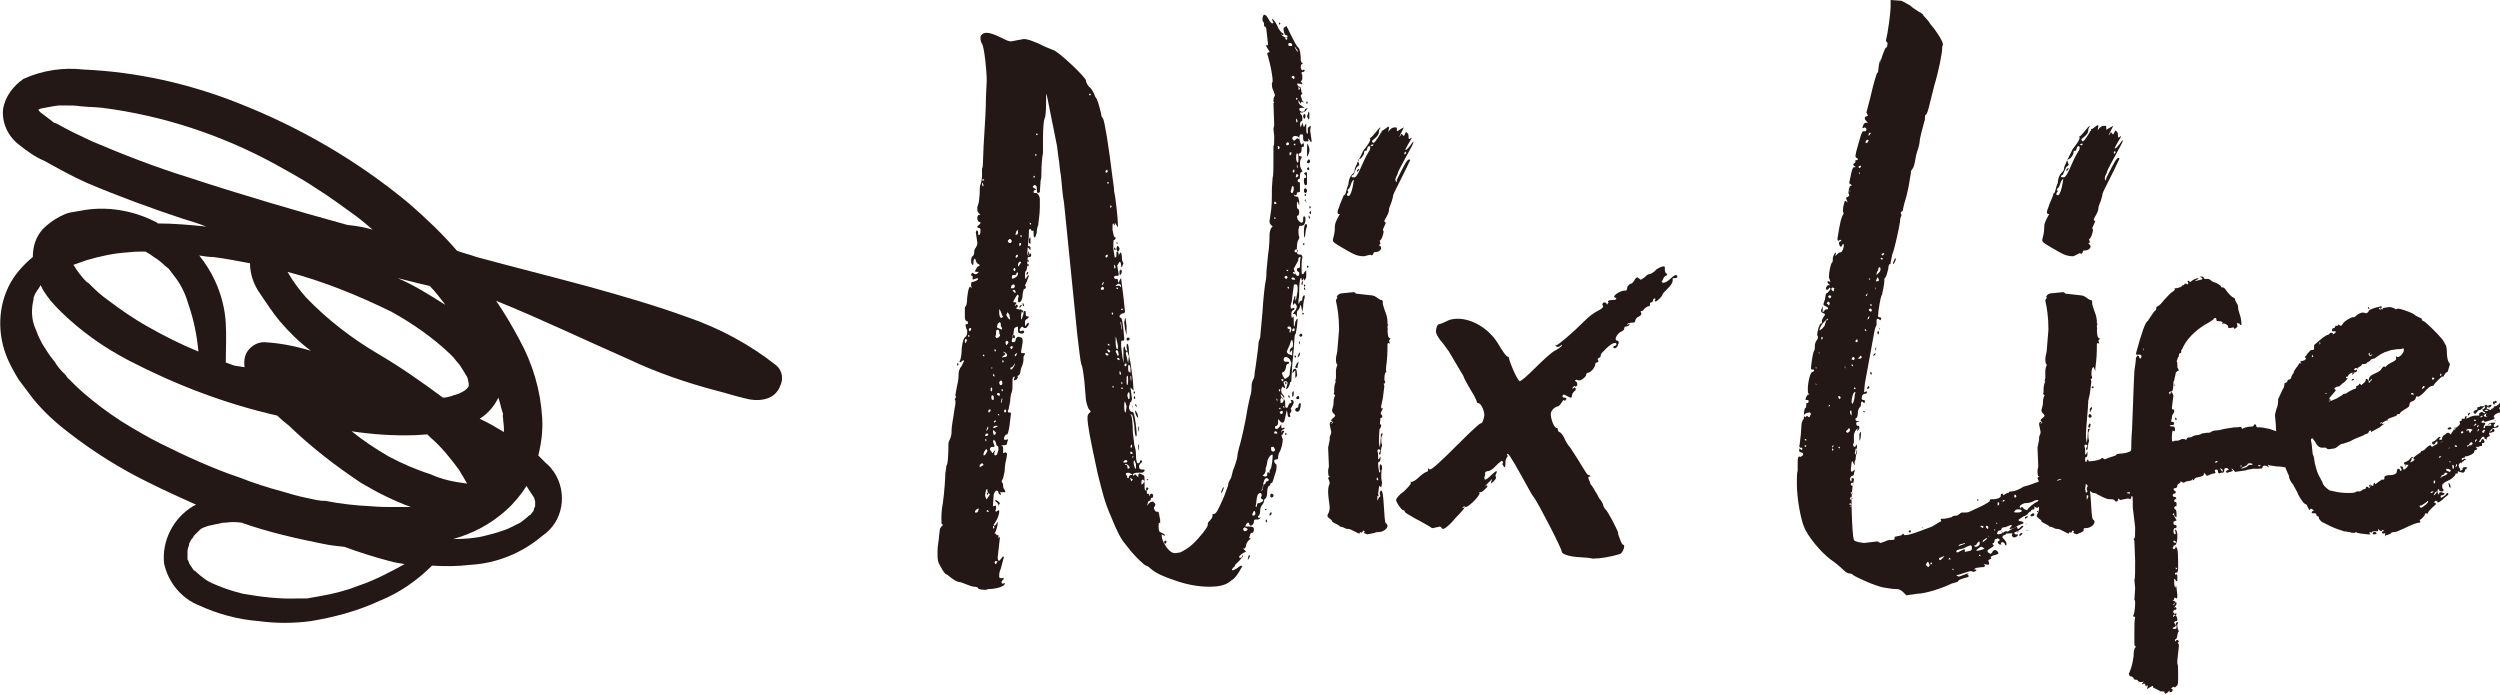 <?xml version="1.0" encoding="utf-8"?>
<!-- Generator: Adobe Illustrator 27.1.1, SVG Export Plug-In . SVG Version: 6.00 Build 0)  -->
<svg version="1.1" id="_图层_1" xmlns="http://www.w3.org/2000/svg" xmlns:xlink="http://www.w3.org/1999/xlink" x="0px" y="0px"
	 viewBox="0 0 320 89" style="enable-background:new 0 0 320 89;" xml:space="preserve">
<style type="text/css">
	.st0{fill:#231815;}
</style>
<g id="SvgjsG1012">
	<path class="st0" d="M0.4,13.9c-0.2,1.8,0.6,3.5,2,4.6c1,0.8,2.1,1.6,3.3,2.1c1.8,1,3.6,2,5.4,2.8c4,1.7,8.1,3.2,12.3,4.6
		c1,0.3,2,0.6,3,1c-2-0.2-4.1-0.4-6.2-0.4l-0.1-0.1c-3-1.6-6.6-2.2-9.9-1.5l-0.2,0c0.3,0,0.1,0-0.4,0.1l-0.6,0.1
		c-0.5,0.1-0.9,0.3-1.3,0.5c-0.8,0.4-1.6,1-2.2,1.6c-0.9,1-1.3,2.2-1.3,3.6c-1.1,0.9-2.1,2-2.8,3.2c-1.7,3-1.8,6.7-0.4,9.9
		c0.4,0.9,0.9,1.8,1.4,2.6C3,49.4,3.6,50.2,4.2,51c1.3,1.6,2.8,3,4.5,4.3c3.2,2.5,6.7,4.7,10.4,6.5c2,1,4,1.9,6,2.8l-0.4,0.2
		c-2.5,1.5-4,4.4-3.7,7.3c0.5,2.4,2.2,4.5,4.5,5.4c2.4,1.1,5,1.8,7.6,2c2.2,0.3,4.5,0.3,6.7,0c3-0.5,6-1.3,8.8-2.6
		c2.5-1,4.8-2.6,6.7-4.5c1.6,0.1,3.2,0.1,4.9-0.1c3.4-0.2,6.6-1.5,9.2-3.7c2.7-1.8,3.3-5.5,1.5-8.2c-0.3-0.4-0.6-0.8-1-1.1
		c-0.3-0.3-0.7-0.7-1-1c0.4-1.6,0.6-3.2,0.5-4.8c-0.2-3.5-1.2-6.9-2.9-10c-0.9-1.7-1.9-3.4-3-5c5.7,2.3,11.3,5,17,7.5
		c3.6,1.7,7.4,3,11.2,4c1.2,0.3,2.4,0.7,3.7,1c1.4,0.4,3.8,0.4,4.5-1.7c0.4-0.8,0.2-1.9-0.5-2.5c-3.4-2.7-7.3-4.8-11.4-6.2
		c-4.1-1.5-8.3-2.7-12.6-3.9c-4.8-1.3-9.6-2.5-14.4-3.8c-0.8-0.3-1.7-0.5-2.5-0.8c-1.9-2.2-4-4.2-6.2-6.1
		c-6.5-5.4-13.9-9.7-21.8-12.8c-6.3-2.5-13-4-19.8-4.3c-2.6-0.3-5.3,0.1-7.7,1.2C1.7,11,0.7,12.3,0.4,13.9L0.4,13.9z M11.1,36.1
		L11.1,36.1c-0.7-0.7-1.2-1.4-1.7-2.2c0.6-0.2,1.1-0.4,1.7-0.6c1.7-0.5,3.5-0.9,5.3-1c0.8-0.1,1.5-0.1,2.2-0.1
		c0.4,0.2,0.7,0.4,1.1,0.7c0.5,0.3,1,0.7,1.4,1.1l0.5,0.4l0.6,0.8c0.9,1.1,1.5,2.3,1.9,3.7c0.7,2,1.1,4,1.3,6.1
		c-2.2-0.9-4.4-2-6.5-3.2c-1.8-1-3.5-2.2-5.1-3.4c-0.7-0.5-1.4-1.1-2-1.7l-0.5-0.5L11.1,36.1L11.1,36.1z M28.9,46.4
		c0-1.7,0.1-3.4,0-5c-0.1-1.9-0.6-3.8-1.4-5.5c-0.5-1.1-1.2-2.2-2-3.2c0.6,0.1,1.2,0.2,1.8,0.2c1.6,0.2,3.1,0.5,4.7,0.8
		c0,1.4,0.5,2.8,1.3,3.9c0.8,1.2,1.6,2.4,2.5,3.5c1.2,1.4,2.5,2.7,4,3.8c-2-0.6-4-1-6-1.1c-0.8,0-1.5,0.4-2,1
		c-0.5,0.6-0.6,1.4-0.5,2.2v0L30,46.8L28.9,46.4L28.9,46.4z M57.6,45.3l0.4,0.4l0.4,0.5c0.4,0.4,0.7,0.9,1,1.4l0.3,0.5
		c-0.1-0.2,0.2,0.3,0.2,0.5l0.1,0.5v0.1v0l0,0.1v0l0,0.1l-0.1,0.2h0l-0.3,0.3l-0.3,0.2l-0.6,0.3l-0.6,0.2c0.4-0.2-0.3,0.1-0.3,0.1
		c-0.4,0.1-0.7,0.2-1.1,0.2c-2.7-2-5.4-3.9-8.3-5.6c-3.4-2-6.5-4.4-9.2-7.2c-0.9-1-1.7-2.1-2.4-3.3c4.6,1.2,9,3,13.3,5.1
		C52.8,41.4,55.4,43.2,57.6,45.3L57.6,45.3L57.6,45.3z M53.2,55.7l1.5-0.1l0.4,0.4c1.4,1.2,2.6,2.7,3.7,4.2c0.2,0.4,0.5,0.8,0.7,1.2
		l0.3,0.5v0c-1.6-0.2-3.2-0.5-4.7-1.2c-1.9-0.6-3.7-1.4-5.4-2.3c-1.7-1-3.2-2-4.7-3.2C47.6,55.6,50.4,55.8,53.2,55.7L53.2,55.7
		L53.2,55.7z M57,39l-0.2-0.1c-1.9-1.2-3.8-2.4-5.9-3.3c1.3,0.3,2.7,0.7,4.1,1C55.7,37.3,56.3,38.1,57,39L57,39L57,39z M20.4,56.7
		c-1.4-0.7-3.3-1.8-4.9-2.8c-1.7-1.1-3.3-2.3-4.8-3.6c-0.7-0.6-1.4-1.3-2.1-2L8.4,48L8,47.6c-0.4-0.4-0.7-0.8-1-1.3
		c-0.6-0.7-1.1-1.5-1.6-2.3l-0.2-0.4l-0.2-0.4c-0.2-0.4-0.3-0.8-0.5-1.2c-0.5-1.2-0.5-2.5-0.2-3.7l0-0.2l0.2-0.5l0.2-0.3
		c-0.1,0.1,0.1-0.2,0.2-0.3l0.3-0.5l0.3,0.6c0.6,1,1.3,1.8,2.1,2.6c2.6,2.6,5.7,4.8,9,6.5c6,3.1,12.3,5.5,18.9,7
		c0.5,0.5,1,0.9,1.5,1.3c2.8,2.7,5.9,5.1,9.2,7.3c2,1.2,4.2,2.3,6.4,3.1l-0.6,0l-1.4,0c-1,0-2.1,0-3.1-0.1c-2-0.1-3.9-0.3-5.9-0.7
		l-0.2,0l-0.2,0l-0.7-0.1l-1.4-0.3c-1-0.2-2-0.5-3-0.8c-1.9-0.5-3.7-1.1-5.5-1.8C27.3,60,23.8,58.4,20.4,56.7L20.4,56.7L20.4,56.7z
		 M45.8,75c-1.5,0.6-3.1,1-4.8,1.3c-0.6,0.1-1.1,0.2-1.7,0.3h-0.1l-0.2,0l-0.8,0c-2.4,0.1-4.8-0.2-7.1-0.6c-1.2-0.3-2.5-0.7-3.6-1.2
		c-0.5-0.2-0.9-0.4-1.3-0.7c-0.4-0.3-0.8-0.6-1.2-1L24.8,73l-0.2-0.3l-0.4-0.6c0.1,0.2-0.1-0.4-0.2-0.5L24,71.4c0,0.2,0-0.2,0-0.3
		c0-0.1,0-0.3,0-0.4v-0.1c0-0.3,0.1-0.6,0.2-0.8l0-0.1l0-0.1l0.2-0.4l0.2-0.3c-0.1,0.2,0.2-0.2,0.2-0.3l0.2-0.2
		c-0.1,0.1,0.1-0.1,0.2-0.2l0.3-0.3l0.1-0.1l0,0c0.2-0.2,0.5-0.3,0.8-0.4l0.3-0.1l0.5-0.1c0.3-0.1,0.6-0.1,0.9-0.2l0.5-0.1l0.3,0
		c0.6-0.1,1.3-0.1,2,0c3.4,1.2,6.9,2,10.4,2.7c0.9,0.2,1.9,0.3,2.8,0.4c1.9,0.7,3.8,1.3,5.7,1.8c0.7,0.2,1.3,0.3,2,0.4
		C49.8,73.3,47.9,74.3,45.8,75L45.8,75L45.8,75z M67.7,62.7c0.2,0.3,0.4,0.6,0.6,0.9l0.1,0.2l0.1,0.4l0,0.1l0,0.4l0,0.1L68.4,65
		l-0.1,0.3l0,0.1l-0.1,0.1l-0.3,0.4l0,0L67.7,66c-0.3,0.3-0.7,0.6-1.1,0.9l-0.4,0.2l-0.6,0.3c-0.4,0.2-0.8,0.4-1.2,0.5
		c-0.8,0.3-1.6,0.5-2.4,0.7C60.8,68.9,59.4,69,58,69c2.5-0.7,4.8-1.9,6.8-3.7c1-0.9,1.9-2,2.6-3.1L67.7,62.7L67.7,62.7z M64.4,53.6
		c0,0.4,0.1,0.8,0.1,1.2v0.5c-1-0.6-2-1.2-3.1-1.7c0.8-0.5,1.5-1.2,2-2l0.4-0.7c0.2,0.6,0.3,1.2,0.5,1.8l0.1,0.3
		C64.3,53.1,64.4,53.6,64.4,53.6z M6.8,13.6l0.7-0.1l0.9,0c0.6,0,1.3,0,1.9,0.1c0.9,0.1,1.9,0.1,2.8,0.2c7.8,1,15.3,3.5,22.1,7.2
		c1.4,0.8,3.5,1.9,5.1,3c1.8,1.1,3.5,2.4,5.2,3.6c0.8,0.6,1.5,1.2,2.2,1.8c-1-0.3-2.1-0.5-3.2-0.6c-6.9-1.9-13.7-3.9-20.4-6.1
		c-4.2-1.3-8.3-2.9-12.3-4.6c-1.5-0.7-3-1.4-4.4-2.2l-0.2-0.1l-0.3-0.1L6,15c-0.3-0.2-0.5-0.4-0.8-0.6l-0.2-0.2L4.9,14l0,0L5,14
		l0.2-0.1C5.7,13.8,6.2,13.7,6.8,13.6z"/>
</g>
<g id="SvgjsG1013">
	<path class="st0" d="M126.2,75.5c-0.6,0-1-0.1-1-0.2s-0.2-0.2-0.5-0.2s-0.7-0.2-1-0.3s-0.7-0.3-0.9-0.3c-0.2,0-0.6-0.2-1-0.5
		s-0.6-0.5-0.7-0.5s-0.4-0.4-0.6-0.8c-0.5-0.8-0.5-1-0.5-2.2c0-0.6,0.2-1.5,0.2-1.9l0.1-0.8v-0.1l0.2-0.3l0.2-0.2l-0.1-0.1
		c-0.1,0-0.1-0.2-0.1-0.6c0-0.5,0-1.2,0.2-2.2c0.2-1.5,0.3-3.2,0.3-3.7c0.1-0.5,0.1-1,0.2-1.1s0.2-1.1,0.2-2.7
		c0-0.2,0.1-0.4,0.2-0.6s0.2-0.6,0.2-0.9v-0.2c0-0.6,0.2-1.4,0.4-2.9c0.1-0.3,0.1-0.7,0.1-0.9l-0.1-0.2l0.2-0.3l-0.1-0.1v-0.2
		l0.2-1.1c0.2-0.7,0.2-1.4,0.2-1.6c0-0.2,0.1-0.5,0.2-0.7c0.2-0.2,0.3-0.5,0.4-0.7l0.1-0.2l-0.1-0.1l-0.4,0.3l-0.1-0.1l0.1-0.2
		c0.1-0.2,0.2-0.9,0.2-1.5c0.1-0.8,0.2-1.3,0.5-1.5c0.2-0.2,0.2-0.4,0.2-0.6v-0.2c-0.2-0.4-0.2-0.6-0.2-0.7v-0.1h0.1
		c0.2,0,0.2-0.1,0.2-0.2s0-0.2-0.2-0.2c-0.1-0.1-0.2-0.2-0.2-0.5v-1.1c0-0.2,0-0.2,0.1-0.3c0.1,0,0.2-0.6,0.2-1.1
		c0.1-0.8,0.2-1.4,0.4-1.4l0.2,0.2l-0.1-0.3c0-0.2,0-0.5,0.1-0.5c0.2,0,0.8-0.2,0.8-0.4l-0.1-0.1l-0.6,0.2v-0.3c0-0.1,0-0.2-0.1-0.2
		s-0.1-0.1-0.1-0.2l0.2-0.2l0.1,0.1l0.2,0.1c0.1,0,0.2,0,0.3-0.1l0.2-0.2h-0.2c-0.2,0-0.3,0-0.3-0.1l0.1-0.2
		c0.1-0.2,0.2-0.4,0.3-0.4l0.2-0.1c0-0.1-0.1-0.2-0.2-0.2c-0.2-0.2-0.3-0.3-0.3-0.5l-0.1-0.2c-0.1,0-0.2,0.2-0.2,0.4v0.2
		c0,0.1,0,0.2-0.1,0.2s-0.2-0.2-0.2-0.5s0.1-0.6,0.2-0.6c0.1-0.1,0.2-0.2,0.2-0.5v-0.1c0-0.2,0.1-0.4,0.2-0.5
		c0.1-0.2,0.2-0.3,0.2-0.6l-0.2-1.4l0.1-0.2c0.2,0,0.2,0.2,0.2,0.3s0,0.3,0.1,0.3s0.2-0.2,0.2-0.5c0-0.2,0-0.4-0.1-0.4h-0.1
		l-0.2-0.1v-0.1c0-0.1,0.1-0.1,0.2-0.2l0.2-0.2c0-0.1,0-0.2-0.2-0.2c-0.2-0.2-0.2-0.3-0.2-0.5c0-0.2,0.1-0.4,0.2-0.4h0.2l-0.2-0.2
		c-0.2-0.2-0.2-0.4-0.2-0.6v-0.2c0.1-0.3,0.2-0.6,0.2-0.7l0.1-1c0-0.4,0-1,0.1-1.2c0.1-0.2,0.2-0.7,0.2-1.2v-0.8
		c0,0,0.1-0.2,0.1-0.4l0.1-2.5c0.2-3.1,0.3-5,0.3-6.2l0.1-2.2c0-1.2-0.3-4.2-0.6-4.7c-0.2-0.3-0.2-0.6-0.2-0.8
		c0-0.2,0.1-0.3,0.2-0.4s0.3-0.2,0.6-0.2c0.4,0,1,0.2,1.8,0.6c0.6,0.3,1,0.5,1.3,0.5l1.6-0.3c0.6,0,1,0.2,2,0.6
		c0.7,0.4,1.6,0.7,1.8,0.8c0.6,0.1,4.2,3.5,4.2,3.9c0,0.2,0.2,0.6,0.4,0.8c0.4,0.3,0.6,0.8,0.8,1.3l0.2,0.3c0.2,0.4,0.6,2,0.6,2.2
		l0.2,0.3c0.2,0.4,0.7,3.4,1.2,7.5c0.1,0.7,0.2,1.4,0.2,1.7c0.2,0.9,0.5,3.6,0.5,4.5v0.2l-0.4-0.6v0.4l-0.2-0.3
		c-0.1,0-0.1,0.2-0.1,0.8c0.1,0.6,0.2,0.9,0.2,0.9s0.2,0,0.2,0.2l-0.1,0.2h-0.1c-0.1,0-0.1,0.5-0.1,1.1c0.1,0.7,0.2,1.2,0.2,1.2
		s0.2-0.1,0.2-0.2v-0.3c0-0.2,0-0.3,0.1-0.3s0.2,0.2,0.2,0.4l-0.1,0.2l0.2-0.3c0.1-0.2,0.2-0.2,0.2-0.2l0.1,0.5c0,0.3,0,0.6,0.1,0.7
		l0.1,0.2l-0.2,0.5c-0.1,0-0.1-0.2-0.1-0.3c0-0.2-0.1-0.4-0.2-0.4L143,34l0.2,1.1c0,0.2-0.1,0.2-0.2,0.2h-0.2
		c-0.1,0-0.2,0.1-0.2,0.2s0.1,0.2,0.2,0.2h0.1c0.2,0,0.2,0.1,0.2,0.3l0.1,0.2l0.1-0.3c0.1-0.2,0.2-0.3,0.2-0.3l0.3,2.4l0.2,1.9
		l-0.1,0.2h-0.2l-0.2,0.1c-0.2,0.2-0.2,0.2-0.2,0.3s0.1,0.2,0.2,0.2s0.2,0.6,0.3,1.5l0.1,1.1c0,0.2,0,0.3-0.1,0.3h-0.2
		c-0.1,0-0.1,0.2-0.1,0.7l0.2,1.6l0.2,0.6l-0.1-0.6v-1.3l0.1-0.3l0.1,0.2c0,0.2,0.1,0.4,0.2,0.4h0.1l-0.1-0.4c0-0.2,0-0.5,0.1-0.5
		s0.2,0.4,0.2,1c0,0.5,0.1,1.1,0.2,1.4l0.3,2.2l0.1,1.4l-0.2-0.2l-0.2-0.2l0.2,1.5l-0.1,0.3c-0.1,0-0.2,0.2-0.2,0.4l-0.1,0.3
		c0,0.3,0.2,0.6,0.3,0.6h0.1c0.1,0,0.2,0.1,0.2,0.2c0.2,0.4,0.4,2.2,0.4,2.8l-0.1,0.2c-0.1-0.2-0.2-0.7-0.2-1.4
		c-0.1-0.6-0.2-1.3-0.3-1.4l-0.2-0.1l0.1,0.2c0.1,0.2,0.2,1.1,0.2,2.1c0.1,0.9,0.2,1.7,0.2,1.7s0.2,0.5,0.2,1.1
		c0,0.8,0.1,1.1,0.2,1.2h0.1c0.1,0,0.2-0.1,0.2-0.2l0.1-0.2h0.1l0.1,0.2l-0.2,0.2c-0.2,0.2-0.2,0.3-0.2,0.5s0.2,0.3,0.4,0.3h0.2
		c0.1,0,0.1,0,0.1,0.1v0.1c-0.1,0.1-0.2,0.2-0.3,0.2h-0.5c-0.4,0-0.7,0.1-0.7,0.3l0.1,0.1l0.2-0.2l0.2,0.2l0.2,0.2v-0.2
		c0-0.2,0.1-0.3,0.2-0.3l0.4,0.2c0.2,0.1,0.2,0.2,0.2,0.6v0.5c0,0.6,0,0.9,0.2,0.9c0.1,0,0.1,0,0.1,0.1v0.3h0.1c0.1,0,0.2,0,0.2,0.2
		l0.1,0.1v-0.1c0-0.2,0.1-0.2,0.2-0.2s0.2,0.1,0.2,0.2v0.1c0,0.1,0,0.2-0.1,0.2c-0.2,0-0.2,0.1-0.2,0.2c0,0.2-0.1,0.2-0.2,0.2
		c-0.1,0-0.2,0.2-0.2,0.4l-0.1,0.2c0.1,0,0.1-0.1,0.2-0.2c0.2-0.2,0.3-0.3,0.6-0.3l0.2,0.2l0.1,0.2l-0.2,0.4c0,0.2,0.2,0.5,0.3,0.5
		h0.2c0.1,0,0.1,0,0.1,0.1c0.1,0.2,0.1,0.6,0.2,0.9v0.5l-0.1-0.1c-0.1,0-0.1,0.2-0.1,0.5c0,0.6,0.1,0.7,0.4,0.8
		c0.2,0.1,0.4,0.2,0.4,0.3v0.1l-0.4-0.2v0.2c0,0.6,0.7,1.8,1.3,2.1c0.2,0.1,0.3,0.1,0.5,0.1l0.6-0.1c0.4-0.2,1.1-0.6,1.5-1
		c0.8-0.7,2-2.2,2-2.5v-0.2c0-0.1,0.1-0.2,0.2-0.3c0.2-0.2,0.4-0.5,0.4-0.6v-0.2c0-0.1,0-0.1,0.1-0.1c0.4,0,0.6-0.5,1.4-2.3
		c0.2-0.6,0.5-1.3,0.5-1.4c0-0.2,0.1-0.5,0.2-0.6l0.2-0.4l0.2-0.8c0.5-1.3,0.6-1.8,0.6-2.1c0-0.1,0.1-0.5,0.2-0.9
		c0.2-0.6,0.8-3.1,1.1-5.1l0.3-1.4c0.2-0.5,0.2-1.1,0.2-1.4s0.1-0.6,0.2-0.8c0.1-0.1,0.2-0.5,0.2-0.9c0.1-0.5,0.2-1.4,0.3-2.1
		s0.2-1.5,0.2-1.8l0.2-0.6l0.3-3.3c0.1-1.7,0.3-3.5,0.4-3.9c0.1-0.4,0.1-0.9,0.1-1v-0.2l0.2-2.1c0.2-1.2,0.2-2.4,0.2-2.7
		c0-0.2,0.1-0.6,0.2-0.8l0.2-0.2l-0.2-0.2c-0.1-0.1-0.2-0.2-0.2-0.5l0.1-0.7c0.2-1.1,0.2-1.9,0.2-3.5l0.1-1.4
		c0.1-0.2,0.1-1.2,0.1-2.2v-1.8c0.1,0,0.1-0.6,0.1-1.3l-0.1-0.9l0.1-0.5l-0.1-2.8l0.1-0.1L163,13c0-0.2,0-0.5,0.1-0.6l0.1-0.2
		l-0.2-0.6c-0.2-0.3-0.2-0.7-0.2-0.9l0.1-0.3c0-0.7-0.3-2.2-0.6-3.2l-0.1-0.3c0-0.1,0.1-0.2,0.2-0.2s0.1,0,0.1-0.1l-0.5-0.8h0.2
		c0.1,0,0.1-0.1,0.1-0.2l-0.2-1.8c0-0.2-0.1-0.4-0.2-0.4s-0.1-0.1-0.1-0.2V3.2c0-0.2,0-0.3-0.1-0.4s-0.1-0.2-0.1-0.4
		c0-0.2,0.1-0.5,0.2-0.5h0.1c0.1,0,0.3,0.2,0.5,0.6s0.4,0.5,0.5,0.5l0.1-0.1l-0.1-0.2l-0.1-0.3c0.1,0,0.4,0.3,0.7,0.9
		c0.2,0.6,0.6,0.9,0.6,0.9s0.2,0.1,0.2,0.2l-0.1,0.1l-0.2-0.1c0,0.1,0.1,0.1,0.2,0.2c0.2,0.2,0.4,0.2,0.5,0.2s0.1-0.1,0.1-0.1
		c0-0.1,0-0.2-0.2-0.2s-0.3-0.5-0.3-0.8c0-0.1,0-0.2,0.1-0.2s0.2-0.1,0.2-0.2c0.1,0,0.3,0.5,0.6,1.1c0.4,0.8,0.8,1.6,1,1.7
		c0.2,0.2,0.3,0.9,0.3,1.6c0,0.2,0.1,0.3,0.2,0.4l0.1,0.1h-0.1c-0.2,0-0.2,0.2-0.2,0.5c0.1,0.2,0.1,0.3,0.2,0.3l0.2-0.1l0.1,0.1
		c0,0.2-0.2,0.2-0.2,0.2c-0.2,0-0.2,0.1-0.2,0.2l0.1,0.3c0,0.3,0,0.6-0.1,0.6l-0.1,0.1l0.2,0.3l-0.1,0.1l-0.2-0.1H166l0.1,0.2
		c0,0.1,0.2,0.2,0.2,0.2s0.2,0,0.2,0.2l0.1,0.5l0.1,0.2l-0.1,0.1c-0.1,0-0.1,0.1-0.1,0.2l0.2,0.6l0.2,0.2h-0.1l-0.2-0.1l-0.1,0.2
		v0.1l-0.3-0.5v0.2c0,0.2,0.2,0.5,0.5,0.6l0.3,0.2h-0.4c-0.2,0-0.3,0.1-0.3,0.2c0,0.1,0.1,0.2,0.3,0.3h0.2c0.1,0,0.2-0.1,0.2-0.2
		s0.1-0.2,0.2-0.2l0.2-0.1l-0.2,0.3c-0.1,0.2-0.4,0.3-0.6,0.3s-0.2,0-0.2,0.1l0.1,0.1c0.2,0.2,0.2,0.4,0.2,0.6s0,0.3-0.1,0.3
		s-0.2,0.2-0.2,0.5l0.1,0.3l0.2-0.6l0.2,0.6l0.1-0.2c0.1-0.2,0.2-0.3,0.2-0.3v0.6c0,0.3,0,0.6,0.1,0.7h0.1v-0.6
		c0-0.2,0.1-0.2,0.2-0.3l0.2-0.1l-0.1,0.6l0.2,1.4l-0.1,0.1l-0.2-0.3c-0.2-0.2-0.2-0.2-0.2-0.2l0.1,0.3l-0.1,0.1H167
		c-0.2-0.1-0.2-0.2-0.2-0.5v-0.2c0-0.2-0.1-0.2-0.2-0.2h-0.1c-0.1,0-0.2,0.1-0.2,0.5c0.1,0.5,0.2,0.8,0.3,0.8c0.1,0,0.1-0.1,0.2-0.2
		v-0.1l0.1,0.3c0,0.2,0,0.3-0.1,0.3h-0.1c-0.1,0-0.1,0.1-0.1,0.2v0.2c0,0.2-0.1,0.4-0.2,0.4s-0.2,0.2-0.2,0.2s0.1,0.2,0.2,0.2h0.2
		v0.2c-0.2,0.3-0.2,0.5-0.2,0.7s0,0.4,0.1,0.6l0.2,0.4c0,0.1,0,0.1-0.1,0.1c-0.1,0-0.2,0.2-0.2,0.4c0,0.3,0,0.5-0.1,0.5
		s-0.2,0.1-0.2,0.2c0,0.2,0.1,0.2,0.1,0.2h0.1c0.1,0,0.1,0.2,0.1,1.1c0,0.2-0.1,0.2-0.1,0.2h-0.1c-0.1,0-0.2,0-0.2,0.2
		c0,0.1-0.1,0.2-0.2,0.2l-0.2-0.1l0.1,0.2l0.4,0.1c0.1,0,0.1,0.2,0.2,0.6v0.5l-0.2-0.5c-0.1,0-0.1,0.2-0.1,0.4s0,0.5,0.1,0.5
		s0.2,0.2,0.2,0.5c0,0.2-0.1,0.4-0.2,0.4l-0.1,0.1l0.1,0.4c0.2,0.2,0.3,0.4,0.5,0.4c0.1,0,0.2-0.1,0.2-0.2v-0.2c0-0.2,0-0.4,0.1-0.4
		c0.2,0,0.2,0.2,0.2,0.3s0,0.4-0.1,0.6s-0.2,0.3-0.4,0.3h-0.2c-0.1,0-0.1,0.1-0.2,0.5c0,0.4,0,0.7,0.1,0.9v0.2l-0.1,0.2
		c-0.1,0.1-0.2,0.5-0.2,1v0.4c0,0.4,0.1,0.5,0.5,0.5h0.1v0.1c0,0.1-0.1,0.2-0.2,0.2c-0.1,0-0.2,0.1-0.2,0.2s-0.2,0.2-0.3,0.2
		c-0.1,0-0.2,0-0.2,0.1L166,33c0.2,0.2,0.2,0.2,0.2,0.3l-0.6,1.1l0.1,0.3c0.1,0.4,0.2,0.6,0.4,0.6c0.1,0,0.2,0,0.2-0.2
		c0-0.2,0-0.3-0.1-0.3c-0.2-0.1-0.2-0.2-0.2-0.3s0.1-0.2,0.2-0.2h0.1c0,0,0.1-0.1,0.1-0.2v-0.4c0-0.5,0.1-1,0.2-1
		c0.1,0,0.1,0.1,0.1,0.2V33c-0.1,0.3-0.1,0.9-0.1,1.3c0,0.5,0,0.8,0.1,0.8c0.2,0,0.2-0.2,0.3-0.3l0.2-0.2v0.6c0,0.2,0,0.4-0.1,0.5
		s-0.1,0.2-0.2,0.2v-0.3l-0.2,0.3c-0.1,0-0.1-0.1-0.1-0.2c0-0.1,0-0.1-0.1-0.1c-0.1,0-0.2,0.8-0.2,1.5c0,0.4,0,1-0.1,1.3v0.5
		l0.1-0.1c0-0.2,0.2-0.3,0.2-0.3c0.2,0,0.2-0.1,0.2-0.3c0-0.2,0.1-0.3,0.2-0.4h0.1v0.3c-0.1,0.3-0.2,0.8-0.2,1.2l-0.1,0.6l-0.2-0.9
		l-0.1,0.2c0,0.2-0.2,0.4-0.2,0.5c-0.2,0-0.2,0.3-0.2,0.6v0.3l-0.1-0.2c-0.1-0.2-0.1-0.2-0.2-0.2h-0.2l0.1-0.2
		c0.2-0.2,0.4-0.5,0.4-0.8l-0.1-0.2c-0.1-0.1-0.1-0.2-0.2-0.2l-0.1,0.2h-0.1v-0.4c0.1-0.3,0.2-0.6,0.2-0.7h0.1v0.6l0.1-0.2l0.2-1.1
		c0-0.7,0-0.8-0.3-0.8c-0.2,0-0.2,0.1-0.2,0.2l-0.2,1.5c0,0.3-0.1,0.7-0.2,1c0,0.3,0,0.4,0.1,0.4l0.3-0.1l0.1,0.1
		c0,0.1-0.1,0.2-0.2,0.2c-0.1,0.1-0.2,0.2-0.2,0.4v0.2c0,0.2,0,0.4,0.1,0.4l0.1-0.2c0.1,0,0.1,0.2,0.1,0.7c0,0.4,0,0.6,0.1,0.6
		l0.1-0.6c0.1-0.2,0.2-0.4,0.2-0.4s0.1,0,0.1,0.1l-0.1,1c-0.1,0.4-0.1,0.8-0.2,0.9s-0.1,0.3-0.2,1.9l-0.2,2.1l-0.1,1.8
		c0,0.2,0,0.3-0.1,0.3s-0.1,0.1-0.1,0.2c0,0.1-0.1,0.3-0.2,0.5l-0.2,0.2h-0.1l0.2-0.7v-0.1c0-0.1-0.1-0.2-0.2-0.2
		c-0.2,0-0.3,0-0.3,0.2l0.2,0.6l-0.1,0.1l-0.2-0.2c-0.1,0-0.1,0.1-0.2,0.3c0,0.3,0,0.5,0.2,0.7c0.2,0.2,0.2,0.3,0.2,0.4
		c-0.1,0-0.2-0.1-0.2-0.2l-0.2-0.2h-0.1l0.1,0.3c0.1,0.2,0.2,0.3,0.3,0.3s0.2,0.2,0.2,0.4c0,0.6,0,0.7,0.2,0.7
		c0.1,0,0.2-0.2,0.2-0.3c0.1-0.2,0.2-0.3,0.2-0.3h0.1c0.1,0,0.1-0.1,0.1-0.2l-0.1-0.2h0.2c0.1,0,0.2,0.2,0.2,0.3s-0.1,0.3-0.2,0.5
		l-0.2,0.3l0.1,0.2c0,0.1,0,0.2-0.1,0.3s-0.1,0.2-0.1,0.3l0.1,0.2l-0.2,0.1c-0.1,0-0.2-0.2-0.2-0.5l-0.1-0.4l-0.1,0.5l-0.2,0.9
		c-0.1,0.2-0.2,0.2-0.3,0.2s-0.3-0.2-0.4-0.4h-0.1V54c0,0.3-0.1,0.5-0.2,0.5l-0.2,0.1v0.1c0,0.2,0.1,0.2,0.2,0.2
		c0.2,0,0.2-0.1,0.4-0.3l0.2-0.3v0.3c0,0.2,0.1,0.2,0.2,0.2l0.2-0.1v0.2l-0.2,0.1c-0.2,0-0.2,0.3-0.2,0.6l0.1,0.4l0.1,0.2
		c0,0.5-0.2,1.4-0.5,1.8l-0.1,0.4v0.2c0,0.2-0.1,0.2-0.2,0.2c-0.2,0-0.3,0.1-0.3,0.2s0,0.2,0.2,0.4c0.1,0,0.1,0.2,0.1,0.3
		s0,0.5-0.2,1c-0.2,0.6-0.3,1.1-0.4,1.1s-0.2,0.1-0.2,0.2s-0.1,0.2-0.2,0.2c-0.1,0.1-0.2,0.4-0.2,0.8s-0.1,0.7-0.2,0.8
		c-0.1,0-0.2,0.2-0.2,0.3c0,0.2-0.2,0.5-0.3,0.6s-0.2,0.4-0.2,0.7s-0.1,0.6-0.2,0.6l-0.1,0.1c0,0.2,0.2,0.2,0.2,0.2l0.2-0.1
		l-0.1,0.1c-0.1,0.2-0.2,0.2-0.6,0.2c-0.2,0-0.2,0.2-0.2,0.3s-0.1,0.3-0.2,0.4l-0.2,0.1c-0.1,0-0.1-0.1-0.2-0.2
		c0-0.2-0.1-0.2-0.2-0.2l-0.2,0.2l-0.1,0.3h0.5c0.5,0,0.6,0.1,0.6,0.4c0,0.2-0.1,0.4-0.2,0.4h-0.1c-0.1,0-0.2,0.2-0.2,0.3l-0.1,0.3
		c0,0.1,0,0.1,0.1,0.1h0.1c0,0.1-0.1,0.1-0.2,0.2s-0.3,0.3-0.4,0.6c0,0.2-0.1,0.5-0.2,0.5h-0.2l0.2,0.2l0.2,0.2l-0.4,0.2
		c-0.3,0.2-0.5,0.4-0.5,0.5s0.1,0.1,0.2,0.1s0.2-0.1,0.2-0.2v-0.2l0.1,0.2c0,0.1-0.2,0.2-0.4,0.5c-0.3,0.3-0.6,0.6-0.6,0.6
		c0,0.2-0.2,0.3-0.3,0.4l-0.1,0.2c0,0.1,0,0.1,0.1,0.1c0.1,0,0.4-0.2,0.6-0.3c0.2-0.2,0.4-0.3,0.5-0.3l0.1,0.1l-0.4,0.7
		c-0.3,0.5-0.6,0.8-0.6,0.8s-0.2,0.2-0.4,0.3c-0.6,0.6-1.6,0.8-2.8,0.8s-2.6-0.2-4.1-0.7c-1.8-0.6-2.7-1-3.4-1.6
		c-0.2-0.2-0.5-0.4-0.6-0.4c-0.2,0-1.4-1.2-1.9-1.8l-0.8-1c-0.5-0.6-1-1.5-1.8-3.5c-0.8-1.8-1.1-3.1-1.7-5.5c-1-4.6-1.3-6.3-1.3-7.1
		c0-0.4,0.1-0.5,0.2-0.6l0.2-0.2c0-0.1-0.1-0.2-0.2-0.3s-0.3-0.6-0.4-1.2l-0.2-2.4c-0.1-0.8-0.2-1.8-0.4-2.2c-0.1-0.3-0.3-2-0.5-3.7
		l-1.7-16.9c-0.2-1-0.3-2.6-0.4-3.5c-0.2-1-0.2-1.9-0.3-2.2l-0.2-1.6l-1.2-6c-0.1-0.5-0.2-0.7-0.2-0.7v0.6c0,1,0,2.2-0.2,2.6
		c-0.2,0.5-0.2,2.3-0.2,3.3v1.1c-0.1,0.4-0.2,1.5-0.2,2.5c0,0.3,0,0.8-0.1,1l-0.1,1.5l-0.2,0.1c-0.2,0-0.2-0.2-0.2-0.8
		c-0.1-0.1-0.1-0.2-0.2-0.2h-0.1c-0.2,0.1-0.2,0.2-0.2,0.2s0.1,0.2,0.2,0.2l0.2,0.1c0,0.1,0,0.1-0.1,0.1c-0.2,0.1-0.2,0.2-0.2,0.3
		c0,0.1,0.1,0.1,0.2,0.1h0.1c0.2,0,0.5,0.4,0.5,0.8v1c0,1-0.2,2-0.2,2.3c-0.1,0.2-0.2,0.6-0.2,1c-0.1,0.3-0.2,0.6-0.2,0.6
		c-0.2,0-0.2-0.2-0.2-0.5v-0.2c0-0.1,0-0.2-0.1-0.2l-0.1,0.1l-0.2-0.3c-0.2,0-0.2,0.2-0.2,0.3v0.2c0,0.7-0.2,2.2-0.2,2.5
		c0,0.1,0,0.3,0.1,0.4l0.1,0.1l0.2-0.4l0.1,0.2c0,0.2-0.1,0.3-0.2,0.3h-0.1c-0.2,0-0.2,0.2-0.2,0.8c0,0.5-0.1,1-0.2,1
		s-0.1,0.4-0.1,0.6s0,0.4,0.1,0.4l0.3-0.5l0.1,0.1l-0.3,0.8c-0.2,0.4-0.4,1-0.5,1.5c0,0.7-0.2,1.1-0.5,1.1c-0.1,0-0.1-0.2-0.1-0.5
		l0.1-0.3l-0.1-0.2c-0.1,0-0.2,0.2-0.4,0.5l-0.2,0.4c0,0.1,0.1,0.1,0.2,0.1c0.1,0,0.2,0,0.2,0.1l-0.2,0.3c0,0.2,0.2,0.5,0.5,0.5h0.2
		c0.1,0,0.2,0,0.2,0.2l-0.1,0.5v0.6l0.1-0.1l0.2-0.6c0-0.2,0-0.4,0.2-0.4c0.1,0,0.1,0.2,0.1,0.3v0.2c0,0.1,0.1,0.2,0.2,0.2
		c0.1,0,0.2,0,0.2,0.1l-0.2,0.2c-0.2,0.1-0.3,0.2-0.3,0.4v0.5c0.1,0,0.2-0.1,0.2-0.2l0.2-0.2l0.1,0.1c0,0.2-0.1,0.3-0.2,0.4
		c0,0.1-0.2,0.2-0.3,0.2s-0.3-0.1-0.3-0.2l-0.2,0.1l-0.2,0.3c0,0.1,0.1,0.2,0.2,0.2l0.2-0.1c0.1,0,0.2,0.1,0.2,0.2
		c-0.1,0.2-0.2,0.2-0.3,0.2c-0.1,0-0.2,0-0.4-0.1c-0.1-0.1-0.1-0.2-0.1-0.3v-0.2c0-0.2,0-0.3-0.1-0.3l-0.2,0.1
		c-0.2,0.1-0.2,0.2-0.2,0.2l-0.1,0.8l-0.2,0.7c0,0.2,0.1,0.2,0.2,0.2c0.2,0,0.3-0.1,0.3-0.3s0.2-0.4,0.4-0.4l0.3,0.1
		c0.2,0.1,0.2,0.2,0.2,0.6l-0.2,1.2c0,0.1,0,0.2,0.1,0.2h0.2c0.2,0,0.2,0,0.2,0.1l-0.1,0.2c-0.1,0.1-0.1,0.2-0.1,0.4v0.2
		c0,0.2-0.1,0.6-0.2,0.8c-0.1,0.2-0.2,0.6-0.2,0.8c-0.1,0.3-0.2,0.4-0.6,0.5c-0.4,0-0.4,0.1-0.4,0.8c0,0.5,0,1-0.1,1.2
		s-0.2,0.8-0.2,1.2c-0.1,0.5-0.2,0.9-0.2,1l-0.1,0.2c0,0.2,0.1,0.2,0.2,0.2h0.1c0.1,0,0.1,0.1,0.1,0.2l-0.2,1.6
		c-0.1,0.6-0.2,1-0.3,1c-0.2,0-0.4,0.3-0.4,0.6c0,0.1,0.2,0.1,0.3,0.1l0.2-0.1v0.2c-0.1,0.2-0.1,0.3-0.1,0.4s-0.2,0.2-0.5,0.2
		c-0.2,0-0.2,0-0.2,0.1h0.1c0.1,0.1,0.1,0.2,0.1,0.3v0.6l0.3-0.1c0.1,0,0.2,0.1,0.2,0.3l-0.1,0.6c-0.1,0.3-0.2,1-0.2,1.5
		c-0.1,0.5-0.2,1-0.3,1.1l-0.1,0.2l0.1,0.2l0.1,0.2v0.1c0,0.2,0,0.4,0.2,0.6l0.1,0.3L128,63l0.1,0.2v0.2l-0.1-0.1
		c-0.2-0.1-0.2-0.2-0.2-0.3s-0.1-0.2-0.2-0.2c-0.2,0-0.3,0.2-0.4,0.5l-0.1,1.3c0,0.2,0,0.2,0.1,0.2l0.2-0.1c0.1,0,0.1,0.2,0.1,0.4
		l-0.1,0.3l0.1,0.1l0.3-0.2c0.1,0,0.1,0.1,0.1,0.2c0,0.2-0.1,0.6-0.3,1s-0.4,0.6-0.4,0.7l0.1,0.1c0.1,0,0.1-0.1,0.2-0.2l0.2-0.3v0.2
		c0,0.2-0.1,0.6-0.2,0.9l-0.2,0.4h0.1c0.1,0,0.1,0,0.1,0.1l0.1,0.1h0.2v0.4l0.2-0.2l-0.3,2.7c0,0.2,0.1,0.4,0.2,0.4l0.5-0.6l0.1,0.1
		l-0.4,1.5c-0.2,0.4-0.2,0.7-0.2,1c0,0.2,0.1,0.2,0.2,0.2h0.2c0.1,0,0.2,0,0.2,0.1l-0.2,0.2c-0.1,0.1-0.1,0.2-0.1,0.2
		c0,0.2,0.1,0.2,0.2,0.2l0.2-0.1v0.2c-0.2,0.3-1.1,0.6-2.1,0.6l0,0L126.2,75.5z M163.8,3.2L163.7,3c0-0.1,0-0.1,0.1-0.1l0.1,0.1
		L163.8,3.2z M164.7,5.1l0.1-0.2l-0.2-0.1c0,0-0.1,0-0.1,0.1C164.6,5.1,164.7,5.1,164.7,5.1z M165.2,5.9c0.2,0,0.2-0.1,0.2-0.2
		c-0.1-0.2-0.2-0.2-0.3-0.2s-0.2,0-0.2,0.2S165.1,5.9,165.2,5.9z M166.1,6.7V6.6c0-0.2-0.1-0.3-0.2-0.4c-0.1-0.2-0.1-0.2-0.2-0.2
		c0,0,0.1,0.1,0.1,0.2L166.1,6.7C166,6.7,166,6.7,166.1,6.7z M165.6,10.1c0.1,0,0.1-0.1,0.1-0.2c0-0.1-0.1-0.2-0.2-0.2
		s-0.2,0.2-0.2,0.2C165.5,10,165.5,10.1,165.6,10.1z M166.3,11.5l0.1-0.2l-0.2-0.2v0.2C166.2,11.5,166.2,11.5,166.3,11.5z
		 M139.6,12.2v-0.2h-0.1c-0.1,0-0.1,0-0.1,0.1C139.4,12.2,139.5,12.2,139.6,12.2z M166,12.8l0.1-0.2l-0.2-0.1v0.1
		C165.9,12.8,166,12.8,166,12.8z M167.3,13.3c0,0-0.1,0-0.1-0.2c0-0.1,0-0.1,0.1-0.1l0.1,0.1L167.3,13.3z M166.6,13.8
		c-0.1,0-0.1-0.1-0.2-0.2c0-0.1,0.1-0.1,0.1-0.1h0.1V13.8z M167.5,15.3l-0.2-0.4l0.2-0.6c0.1,0,0.1,0.2,0.1,0.4
		C167.6,15.1,167.6,15.3,167.5,15.3z M166.9,15.2l-0.1-0.3c0-0.2,0.1-0.3,0.2-0.3s0.1,0.2,0.1,0.3C167.1,15.1,167,15.2,166.9,15.2z
		 M166,15.7l0.1-0.2l-0.1-0.2c0-0.1,0-0.1-0.1-0.1v0.2C165.9,15.6,166,15.7,166,15.7z M132.8,17.3v-0.2h-0.1c0,0-0.1,0-0.1,0.1
		C132.7,17.3,132.7,17.3,132.8,17.3z M165.7,18L165.7,18c0.2-0.2,0.3-0.3,0.4-0.3l0.1,0.1l0.1-0.1c0-0.2-0.3-0.3-0.6-0.3l-0.2,0.1
		l-0.1,0.2l0.1,0.2C165.6,18,165.6,18,165.7,18L165.7,18z M164.8,18.6c0.1,0,0.2-0.1,0.2-0.2s-0.1-0.2-0.2-0.2l-0.2,0.2
		C164.6,18.5,164.7,18.6,164.8,18.6z M165.8,18.6v-0.2h-0.1c-0.1,0-0.1,0-0.1,0.1C165.6,18.6,165.7,18.6,165.8,18.6z M167.4,20
		c-0.1,0-0.1-0.1-0.1-0.3v-0.4c0-0.6,0-0.9,0.1-0.9l0.2,0.6v0.4L167.4,20L167.4,20z M163.7,19.1l0.1-0.2c0-0.1-0.1-0.2-0.2-0.2
		l-0.1,0.1l0.1,0.1C163.5,19,163.6,19.1,163.7,19.1z M165.1,19.9L165.1,19.9c0.2-0.1,0.2-0.2,0.2-0.3v-0.1h-0.2
		C165.1,19.5,165,19.6,165.1,19.9L165.1,19.9z M166.1,20.8c0.1,0,0.1-0.2,0.1-0.3v-0.3c0-0.4-0.1-0.6-0.2-0.6c0,0-0.1,0.2-0.1,0.6
		C165.9,20.5,166,20.8,166.1,20.8z M132.6,20l0.1-0.2l-0.2-0.1v0.1C132.6,20,132.6,20,132.6,20z M167.5,20.9L167.5,20.9
		c-0.1,0-0.2,0-0.2-0.1c0-0.2,0.1-0.3,0.2-0.4h0.1l0.1,0.2C167.7,20.7,167.6,20.9,167.5,20.9z M166.1,21.5v-0.3l-0.1-0.1v0.2
		C166,21.4,166,21.5,166.1,21.5z M167.4,21.8C167.4,21.8,167.4,21.7,167.4,21.8l-0.1-0.2c0-0.1,0.1-0.2,0.2-0.2l0.1,0.2
		C167.6,21.7,167.5,21.8,167.4,21.8z M165.5,22.1c0.1,0,0.2-0.1,0.2-0.2c0-0.1,0-0.2-0.1-0.2C165.5,21.8,165.4,21.9,165.5,22.1
		C165.4,22.1,165.4,22.1,165.5,22.1z M141.6,22.1c0.1,0,0.2-0.1,0.2-0.2l-0.1-0.2l-0.2,0.2C141.5,22,141.5,22.1,141.6,22.1z
		 M167.1,23.7c-0.1,0-0.2-0.2-0.2-0.5V23c0-0.2,0-0.2,0.1-0.2s0.2-0.1,0.2-0.2s-0.1-0.2-0.2-0.3l-0.1-0.1l0.3-0.2
		c0.1,0.1,0.1,0.2,0.1,0.6v0.9C167.3,23.7,167.2,23.7,167.1,23.7z M166,22.7l0.2-0.2c0-0.1-0.1-0.2-0.2-0.2c-0.1,0-0.1,0-0.1,0.1
		v0.1C165.8,22.7,165.9,22.7,166,22.7z M132.5,22.7l-0.1-0.2c-0.1,0-0.1,0.1-0.1,0.1l-0.1,0.1H132.5z M126,23.1L126,23.1
		c-0.1-0.1-0.1-0.2-0.2-0.2l-0.1,0.2C125.8,23.1,126,23.1,126,23.1z M141.9,23.5v-0.2h-0.1l-0.1,0.1
		C141.7,23.5,141.8,23.5,141.9,23.5z M125.8,23.9l0.1-0.2l-0.1-0.2c0-0.1-0.1-0.1-0.1-0.1v0.2C125.8,23.8,125.8,23.9,125.8,23.9z
		 M165.4,24.7c0.1,0,0.1-0.1,0.2-0.4c0-0.3,0-0.4-0.1-0.5c-0.1,0-0.2,0.2-0.2,0.4l-0.1,0.3l0.1,0.2H165.4z M167.1,24.7
		c-0.1,0-0.2-0.1-0.2-0.3c0-0.2,0.1-0.3,0.2-0.3s0.2,0.2,0.2,0.3C167.3,24.6,167.2,24.7,167.1,24.7z M167.1,25.1
		c-0.1,0-0.1-0.1-0.1-0.2v-0.1l0.2,0.1L167.1,25.1z M167.2,26L167.2,26l-0.1-0.3H167c0-0.2,0.1-0.2,0.1-0.2v0.1
		C167.2,25.7,167.2,25.9,167.2,26z M163.2,26.1c0.1,0,0.2,0,0.2-0.1l-0.2-0.2l-0.1,0.1C163,26,163.1,26.1,163.2,26.1z M142.2,26.6
		l0.1-0.2l-0.1-0.1c-0.1,0-0.1,0-0.1,0.1C142.1,26.6,142.2,26.6,142.2,26.6z M167.7,26.7c0,0-0.1,0-0.1-0.2c0-0.1,0-0.1,0.1-0.1
		l0.1,0.1L167.7,26.7z M167.8,27.4c-0.1,0-0.2-0.1-0.2-0.2l0.1-0.2l0.1,0.1V27.4z M167.6,28c0,0-0.1-0.1-0.1-0.2v-0.2
		c0,0,0.1,0,0.1,0.1l0.1,0.2L167.6,28z M163.3,28l-0.1-0.2c-0.1,0-0.1,0.1-0.1,0.1V28H163.3z M131.9,28.8l0.1-0.2l-0.2-0.1v0.1
		C131.9,28.8,131.9,28.8,131.9,28.8z M167,30.4c-0.1,0-0.1-0.4-0.1-0.8c0-0.5,0.1-0.9,0.2-0.9h0.1c0.1,0,0.1,0.1,0.1,0.3
		c-0.1,0.2-0.2,0.6-0.2,0.8S167,30.3,167,30.4z M130,30.1l0.2-0.1c0.1,0,0.1-0.1,0.1-0.2v-0.4l-0.2,0.2l-0.1,0.3V30.1z M130.7,30.4
		l0.1-0.2l-0.1-0.1c-0.1,0-0.1,0-0.1,0.1C130.7,30.4,130.7,30.4,130.7,30.4z M131.9,31.2l-0.2-0.1v-0.5c0.1-0.1,0.1-0.2,0.2-0.2
		V31.2z M129.3,31.1c0.1,0,0.2-0.1,0.2-0.2v-0.1c-0.1-0.1-0.1-0.2-0.2-0.2h-0.1l-0.2,0.2C129,31,129.1,31.1,129.3,31.1z M143,31.2
		c-0.1,0-0.1-0.1-0.1-0.2V31l0.2,0.1L143,31.2z M166.9,31.4c-0.1,0-0.1-0.1-0.1-0.2v-0.1l0.2,0.1L166.9,31.4z M130.5,31.5
		L130.5,31.5c0.2-0.1,0.2-0.2,0.2-0.3s-0.1-0.1-0.1-0.1h-0.1C130.5,31.2,130.4,31.3,130.5,31.5L130.5,31.5z M143.1,32.2
		c-0.1,0-0.2-0.2-0.2-0.4l0.1-0.3h0.1c0.1,0.1,0.2,0.2,0.2,0.4C143.2,32.1,143.2,32.2,143.1,32.2z M131.9,32c-0.1,0-0.1-0.1-0.2-0.2
		l-0.2-0.2c0-0.1,0.1-0.1,0.2-0.1s0.2,0.1,0.2,0.2L131.9,32z M142.8,32c-0.1,0-0.2,0-0.2-0.2c0-0.1,0-0.1,0.1-0.1
		C142.8,31.9,142.8,31.9,142.8,32z M165.9,32.3c0.2,0,0.2-0.1,0.2-0.2c0-0.1-0.1-0.2-0.2-0.2s-0.2,0.2-0.2,0.2
		C165.7,32.3,165.8,32.3,165.9,32.3z M131.8,32.9l-0.2-0.3v-0.4c0.1,0,0.2,0.3,0.2,0.6L131.8,32.9z M130.1,33l0.2-0.2
		c0-0.1,0-0.2-0.1-0.2s-0.2,0.2-0.2,0.2C130,32.9,130,33,130.1,33z M141.6,33l0.2-0.2v-0.1c0-0.1,0-0.1-0.1-0.1
		c-0.1,0-0.2,0.1-0.2,0.2S141.6,33,141.6,33z M131.7,33.5c-0.2,0-0.2-0.1-0.2-0.2l0.1-0.1L131.7,33.5
		C131.8,33.4,131.8,33.5,131.7,33.5z M130.3,34.1c0.1,0,0.1-0.1,0.2-0.2l0.2-0.3c0-0.1-0.1-0.1-0.1-0.1h-0.1
		c-0.1,0.1-0.2,0.2-0.2,0.4V34.1z M131.6,34.1c0,0-0.1,0-0.1-0.2c0-0.1,0-0.1,0.1-0.1l0.1,0.1L131.6,34.1z M167.4,34.3
		c0,0-0.1,0-0.1-0.2c0-0.1,0-0.1,0.1-0.1l0.1,0.1L167.4,34.3z M142.7,34.4l0.1-0.2l-0.1-0.2c0-0.1,0-0.1-0.1-0.1v0.2
		C142.6,34.3,142.7,34.4,142.7,34.4z M129.9,34.7l0.1-0.2l-0.1-0.2h-0.1l-0.1,0.2C129.8,34.7,129.8,34.7,129.9,34.7z M143.4,35.2
		c-0.1,0-0.1-0.1-0.1-0.2v-0.2c0-0.2,0-0.2,0.1-0.2c0-0.1,0-0.1,0.1-0.1l0.1,0.2C143.6,34.9,143.5,35.1,143.4,35.2z M164.7,34.7
		c0.1,0,0.2,0,0.2-0.1l-0.2-0.1V34.7C164.6,34.7,164.7,34.7,164.7,34.7z M165.7,35.1l0.1-0.2l-0.2-0.1c0,0-0.1,0-0.1,0.1
		C165.6,35,165.6,35.1,165.7,35.1z M129.6,35.7l0.4-0.2c0.2-0.1,0.3-0.3,0.3-0.5l-0.1-0.2l-0.1,0.2c0,0.1-0.1,0.2-0.2,0.2h-0.3
		l-0.1,0.3L129.6,35.7L129.6,35.7z M131.4,35.2L131.4,35.2v-0.2c0-0.1,0.1-0.2,0.2-0.2v0.2C131.5,35.1,131.4,35.2,131.4,35.2z
		 M164.6,35.7c0.1,0,0.2-0.1,0.2-0.2c0-0.1-0.1-0.2-0.2-0.2s-0.2,0.2-0.2,0.2C164.5,35.6,164.6,35.7,164.6,35.7z M165.8,35.8
		C165.9,35.8,165.9,35.8,165.8,35.8l-0.1-0.2l-0.2-0.1l-0.2,0.1c0,0.1,0.1,0.2,0.2,0.2L165.8,35.8z M166.7,36.5
		c-0.1,0-0.1-0.1-0.1-0.2v-0.1l0.1-0.2h0.1C166.8,35.9,166.7,36.5,166.7,36.5z M141,36.5l0.2-0.1l0.1-0.3c-0.1,0-0.2,0.1-0.2,0.2
		L141,36.5z M143.5,36.8v-0.2l-0.1-0.2l-0.2-0.1l-0.2,0.1c-0.1,0.1-0.2,0.1-0.2,0.2h0.2C143.2,36.5,143.4,36.6,143.5,36.8
		C143.4,36.8,143.4,36.8,143.5,36.8z M129.7,36.9c0.2-0.1,0.2-0.2,0.2-0.3c0-0.1-0.1-0.2-0.2-0.2l-0.2,0.1l-0.1,0.3v0.1
		C129.5,36.9,129.5,36.9,129.7,36.9C129.7,36.9,129.7,36.9,129.7,36.9z M167,36.7c-0.1,0-0.1-0.1-0.1-0.2v-0.1l0.2,0.1L167,36.7z
		 M131.1,37l-0.1-0.2c0-0.1,0.1-0.2,0.2-0.2s0.1,0,0.1,0.1v0.1C131.3,36.9,131.2,37,131.1,37z M143.1,37c0-0.1,0-0.2-0.1-0.2
		c-0.1,0-0.1,0-0.1,0.1C142.9,37,143,37,143.1,37z M164.9,37l0.1-0.2l-0.1-0.1c-0.1,0-0.1,0-0.1,0.1C164.9,37,164.9,37,164.9,37z
		 M141.1,37.1c0.2,0,0.2-0.1,0.2-0.2s-0.1-0.2-0.2-0.2l-0.2,0.2C140.9,37.1,141,37.1,141.1,37.1z M167.1,37.1c-0.1,0-0.2,0-0.2-0.2
		c0-0.1,0-0.1,0.1-0.1C167.1,37,167.1,37.1,167.1,37.1z M129.9,37.5c0.1,0,0.1-0.1,0.1-0.2c-0.1-0.1-0.1-0.2-0.2-0.2l-0.2,0.1
		L129.9,37.5z M130.6,38.3L130.6,38.3l0.1-0.6l0.1-0.1c0.1,0,0.1,0,0.1,0.1L130.6,38.3z M131,39.2c0,0-0.1-0.1-0.1-0.2v-0.2
		c0.1,0,0.1,0,0.1,0.1l0.1,0.2L131,39.2z M130.1,39.4c-0.1,0-0.2-0.1-0.2-0.2l0.2-0.2h0.1l0.1,0.2C130.2,39.3,130.2,39.4,130.1,39.4
		z M130.5,39.4v-0.2l0.2-0.2l0.1,0.1l-0.1,0.1C130.6,39.3,130.6,39.4,130.5,39.4z M143.7,39.7v-0.2h-0.1l-0.1,0.1
		C143.5,39.7,143.6,39.7,143.7,39.7z M128.2,40.7l0.2-0.2l-0.1-0.1l-0.2-0.5c-0.1-0.2-0.1-0.3-0.2-0.3V40
		C127.9,40.4,128,40.7,128.2,40.7z M130.9,40c-0.1,0-0.1-0.1-0.1-0.2v-0.1l0.2,0.1L130.9,40z M129.3,40.9l-0.1-0.6l-0.2-0.3
		c-0.1,0-0.1,0-0.1,0.1l-0.1,0.2C128.9,40.5,129.1,40.9,129.3,40.9C129.2,40.9,129.3,40.9,129.3,40.9z M142.4,40.3l0.1-0.2l-0.1-0.1
		c-0.1,0-0.1,0-0.1,0.1C142.3,40.3,142.4,40.3,142.4,40.3z M166.8,40.3c-0.1,0-0.1-0.1-0.1-0.2v-0.1l0.2,0.1L166.8,40.3z
		 M144.2,42.9l-0.2-0.8l-0.1-0.8l0.1-0.6c0.1,0,0.1,0.3,0.2,1V42.9z M143.5,42.3L143.5,42.3c0.1-0.3,0.1-0.6,0-0.9v-0.2l-0.1,0.1
		l0.1,0.4C143.5,41.7,143.5,42.3,143.5,42.3z M128.2,42.2C128.2,42.2,128.2,42.2,128.2,42.2c0.1-0.2,0.1-0.2,0-0.3l-0.1-0.2v-0.2
		c0-0.1,0-0.2-0.1-0.2v-0.1l-0.1,0.1c0,0-0.2,0.1-0.2,0.2l-0.1,0.3c0,0.1,0.1,0.2,0.2,0.2L128.2,42.2z M165.1,42.6
		c0.1,0,0.1-0.2,0.2-0.4c0-0.2-0.1-0.4-0.2-0.4h-0.1c-0.1,0-0.2,0-0.2,0.1c0,0.2,0.1,0.2,0.2,0.2s0.1,0.2,0.1,0.2
		C165,42.3,165.1,42.6,165.1,42.6z M124.1,42.4L124.1,42.4c0.2-0.1,0.2-0.2,0.2-0.2V42h-0.2c-0.1,0.1-0.1,0.2-0.1,0.2L124.1,42.4z
		 M165.5,42.4c0.2,0,0.2-0.1,0.2-0.2s0-0.2-0.1-0.2l-0.2,0.2C165.4,42.3,165.4,42.4,165.5,42.4z M127.5,43.3l0.3-0.1
		c0.2-0.2,0.2-0.2,0.2-0.3v-0.1c-0.1,0-0.1-0.2-0.1-0.3v-0.1c0-0.1-0.1-0.2-0.2-0.2c-0.2,0-0.2,0.2-0.2,0.3s0,0.4-0.1,0.6
		C127.5,43.1,127.5,43.3,127.5,43.3z M166.5,43.1c-0.1,0-0.2-0.1-0.2-0.2l0.2-0.2c0.1,0,0.2,0.1,0.2,0.2
		C166.7,43,166.6,43.1,166.5,43.1z M129.8,43.3c0.1,0,0.1-0.1,0.1-0.2V43l-0.2-0.2c-0.1,0.1-0.1,0.2-0.1,0.3S129.8,43.3,129.8,43.3
		L129.8,43.3z M124.1,43.1c0-0.1,0-0.2-0.1-0.2c-0.1,0-0.1,0-0.1,0.1C123.9,43.1,124,43.1,124.1,43.1z M143,44.7
		c0.1,0,0.1-0.2,0.1-0.4c-0.1-0.4-0.2-1.1-0.3-1.2v0.7C142.8,44.3,142.9,44.7,143,44.7z M144.4,43.6L144.4,43.6
		c-0.2,0-0.2-0.1-0.2-0.2c0-0.1,0.1-0.2,0.2-0.2s0.2,0.1,0.2,0.2S144.4,43.6,144.4,43.6z M130.4,43.8L130.4,43.8l-0.1-0.2
		c0-0.2,0.1-0.2,0.2-0.2v0.2C130.5,43.6,130.5,43.7,130.4,43.8z M123.6,43.9c0,0,0.1-0.1,0.1-0.2l0.1-0.2l-0.2-0.1
		c-0.1,0-0.1,0.2-0.1,0.2C123.5,43.8,123.5,43.9,123.6,43.9z M165.4,45.5v-0.7l-0.2,0.2l-0.1,0.2v-0.3c0-0.2,0.1-0.3,0.2-0.4
		c0.2,0,0.2-0.2,0.2-0.6l-0.1-0.4c-0.1,0-0.2,0.2-0.3,0.6l-0.4,0.9c0,0.1,0.1,0.2,0.2,0.3L165.4,45.5z M166.4,44.1
		c0,0-0.1-0.1-0.1-0.2v-0.2c0.1,0,0.1,0,0.1,0.1V44.1z M128.8,44.2L129,44l0.1-0.2l-0.2-0.2c-0.2,0.1-0.2,0.2-0.2,0.3L128.8,44.2z
		 M142.1,44.2l-0.2-0.2c-0.1,0-0.1,0.1-0.1,0.1v0.1C141.9,44.2,142.1,44.2,142.1,44.2z M129.4,44.7c0.1,0,0.2-0.1,0.2-0.2l0.1-0.1
		l-0.2-0.1c-0.1,0-0.2,0.1-0.2,0.2C129.4,44.6,129.4,44.7,129.4,44.7z M127.4,45l0.1-0.2l-0.2-0.1v0.1C127.3,44.9,127.3,45,127.4,45
		z M143.1,45.6l0.1-0.2l-0.1-0.5l-0.2-0.1l-0.1,0.2C142.8,45,143.1,45.6,143.1,45.6z M142,45.1c0.1,0,0.1-0.1,0.1-0.2l-0.3-0.2
		l-0.1,0.1l0.1,0.1C141.8,45.1,141.9,45.1,142,45.1z M128.6,45.7c0.2,0,0.3-0.1,0.3-0.2v-0.1c-0.1-0.2-0.2-0.3-0.3-0.3l-0.2-0.1
		c0,0.1,0.1,0.1,0.2,0.2l0.1,0.1c0,0.1-0.1,0.1-0.2,0.2c-0.1,0.1-0.2,0.1-0.2,0.2v0.1C128.4,45.7,128.5,45.7,128.6,45.7z
		 M144.4,46.5L144.4,46.5l0.1-0.9l-0.2-0.6h-0.1l-0.1,0.2L144.4,46.5z M166.1,45.8L166.1,45.8c0-0.3,0.2-0.6,0.2-0.6v-0.1l0.1,0.1
		c0,0.2-0.1,0.4-0.2,0.5C166.2,45.6,166.1,45.8,166.1,45.8z M141.7,45.5c0.1,0,0.2,0,0.2-0.1l-0.2-0.2h-0.2v0.1
		C141.5,45.4,141.6,45.5,141.7,45.5z M129.9,45.6c0.1,0,0.2-0.1,0.2-0.2l0.1-0.1l-0.1-0.1l-0.2,0.2
		C129.9,45.5,129.9,45.6,129.9,45.6z M126,45.6c0-0.1,0-0.2-0.1-0.2c-0.1,0-0.1,0-0.1,0.1C125.8,45.6,125.9,45.6,126,45.6z
		 M165.8,45.8c0,0-0.1,0-0.1-0.2c0-0.1,0-0.1,0.1-0.1l0.1,0.1L165.8,45.8z M164.5,48.5l0.3-0.2c0.2-0.1,0.3-0.3,0.3-0.6v-0.2
		l0.1-0.6l0.1-0.4l-0.2-0.5c-0.2-0.2-0.3-0.3-0.5-0.3s-0.3,0.1-0.3,0.4c0.1,0.2,0.2,0.2,0.2,0.2h0.2c0.2,0,0.3,0,0.3,0.1
		s-0.1,0.2-0.2,0.2s-0.2,0.2-0.2,0.5c-0.1,0.3-0.2,0.5-0.3,0.5s-0.2,0.1-0.2,0.2l0.1,0.3C164.4,48.4,164.4,48.5,164.5,48.5
		L164.5,48.5z M143.3,46.1V46c0-0.1-0.1-0.2-0.2-0.2s-0.1,0.1-0.1,0.2C143.1,46,143.2,46.1,143.3,46.1z M128.4,46.4l0.1-0.2
		l-0.2-0.1v0.1C128.3,46.4,128.3,46.4,128.4,46.4z M166,47.1c-0.1,0-0.2,0-0.2-0.1s0.1-0.3,0.2-0.5l0.2-0.2v0.2
		c-0.1,0.2-0.1,0.3-0.1,0.4S166.1,47.1,166,47.1z M129.4,47.3c0.2,0,0.3-0.3,0.5-0.6v-0.2l-0.1,0.2c-0.2,0.2-0.2,0.3-0.3,0.3
		l-0.2,0.1C129.4,47.2,129.3,47.3,129.4,47.3L129.4,47.3z M122.6,46.8c0,0-0.1,0-0.1-0.2c0-0.1,0-0.1,0.1-0.1l0.1,0.1L122.6,46.8z
		 M130.3,46.8c0,0-0.1,0-0.1-0.2c0-0.1,0-0.1,0.1-0.1l0.1,0.1L130.3,46.8z M144,46.9c0.1,0,0.2-0.1,0.2-0.2s0-0.2-0.1-0.2l-0.2,0.2
		L144,46.9C144,46.8,144,46.9,144,46.9z M144.7,47.7v-0.5c0-0.2-0.1-0.5-0.2-0.5s-0.1,0.2-0.1,0.4c0,0.2,0,0.4,0.1,0.5
		C144.5,47.6,144.7,47.7,144.7,47.7z M127,47.2V47H127c0,0-0.1,0-0.1,0.1C126.9,47.2,127,47.2,127,47.2z M165.8,48.4v-1l-0.4,0.4
		l0.1-0.4c0-0.1,0.2-0.2,0.3-0.2s0.2,0.2,0.2,0.6C166.1,48,166,48.2,165.8,48.4L165.8,48.4L165.8,48.4z M143.4,48l0.1-0.2l-0.1-0.2
		c0-0.1,0-0.1-0.1-0.1v0.2C143.3,48,143.4,48,143.4,48z M127.3,48.2c0-0.1,0-0.2-0.1-0.3v-0.1l-0.1,0.2
		C127.1,48.1,127.2,48.2,127.3,48.2z M129.8,48.7v-0.2c0.1-0.2,0.1-0.4,0.1-0.5h0.1l0.2,0.1l0.1,0.2l-0.2,0.3
		C129.9,48.6,129.9,48.7,129.8,48.7z M144.8,48.8v-0.6l-0.1-0.1v0.3C144.7,48.6,144.8,48.8,144.8,48.8z M144.3,49.3
		c0,0,0.1-0.2,0.1-0.6c0-0.3,0-0.6-0.1-0.6s-0.1,0.3-0.1,0.6C144.2,49,144.2,49.3,144.3,49.3z M164.2,48.8l0.1-0.2l-0.2-0.1
		l-0.1,0.1C164.1,48.8,164.1,48.8,164.2,48.8z M128.1,49.3c0.1,0,0.2-0.1,0.2-0.2v-0.1c0-0.2-0.1-0.3-0.2-0.3l-0.2,0.2
		C127.9,49.2,128,49.3,128.1,49.3z M143.6,49.2l0.1-0.2l-0.2-0.1V49C143.6,49.2,143.6,49.2,143.6,49.2z M164.6,49.2
		c0,0-0.1,0-0.1-0.2v-0.1l0.2,0.1L164.6,49.2z M142.4,49.6c0.1,0,0.2,0,0.2-0.1l-0.2-0.1V49.6C142.4,49.6,142.4,49.6,142.4,49.6z
		 M143.7,49.8v-0.2h-0.1c0,0-0.1,0-0.1,0.1C143.6,49.8,143.6,49.8,143.7,49.8z M126.9,50.1c0,0,0.1-0.1,0.1-0.2v-0.1
		c0-0.1,0-0.2-0.1-0.2s-0.1,0.2-0.1,0.2C126.8,50,126.8,50.1,126.9,50.1z M128.3,50.1l0.1-0.2l-0.2-0.1V50
		C128.3,50.1,128.3,50.1,128.3,50.1z M163.8,50.1l0.1-0.2l-0.2-0.1V50C163.7,50.1,163.7,50.1,163.8,50.1z M165.5,50.8
		c-0.1,0-0.1-0.1-0.1-0.3c0-0.2,0-0.3,0.1-0.4h0.1v0.3C165.6,50.6,165.5,50.8,165.5,50.8z M145.2,50.4c0,0-0.1,0-0.1-0.2
		c0-0.1,0-0.1,0.1-0.1l0.1,0.1L145.2,50.4z M144.5,51.1c0.1,0,0.1-0.2,0.1-0.5c0-0.3-0.1-0.4-0.1-0.4c-0.1,0-0.2,0.2-0.2,0.5
		C144.4,50.9,144.4,51.1,144.5,51.1z M127.9,50.7l0.1-0.2l-0.1-0.2h-0.2c-0.1,0.1-0.1,0.2-0.1,0.2L127.9,50.7
		C127.9,50.7,127.9,50.7,127.9,50.7z M127.1,51.2c0.1,0,0.1-0.1,0.1-0.2v-0.2c0-0.1-0.1-0.2-0.2-0.2s-0.1,0.1-0.1,0.2v0.2
		C126.9,51.1,127,51.2,127.1,51.2L127.1,51.2z M165.1,50.9c-0.1,0-0.2,0-0.2-0.2c0-0.1,0-0.1,0.1-0.1
		C165.1,50.8,165.1,50.8,165.1,50.9z M145.3,51.1c-0.1,0-0.1-0.1-0.2-0.2l0.1-0.2l0.1,0.1V51.1z M166.1,51.1c-0.1,0-0.2-0.1-0.2-0.2
		l0.2-0.2h0.1c0.1,0,0.1,0.1,0.1,0.2C166.3,51,166.3,51.1,166.1,51.1z M164,51.6l0.2-0.1l0.1-0.2v-0.2c-0.1-0.2-0.2-0.2-0.2-0.2
		s-0.2,0.1-0.2,0.2v0.2C163.9,51.5,163.9,51.6,164,51.6z M128.1,51.6c0.1,0,0.2-0.4,0.2-0.6c0,0-0.1,0-0.1,0.1L128.1,51.6
		C128,51.6,128.1,51.6,128.1,51.6z M163.5,51.4v-0.3l-0.1-0.1v0.2C163.5,51.3,163.5,51.4,163.5,51.4z M144.1,52.8L144.1,52.8
		l0.1-0.8c-0.1-0.4-0.2-0.6-0.2-0.6c-0.1,0.1-0.1,0.2-0.1,0.6C143.9,52.7,144,52.8,144.1,52.8z M166.1,52.7c-0.2,0-0.3-0.1-0.3-0.2
		v-0.1c0-0.1,0.1-0.2,0.2-0.2c0.2,0,0.2-0.2,0.2-0.3s0.1-0.3,0.2-0.3s0.1,0.1,0.1,0.2c0,0.2-0.1,0.6-0.2,0.8L166.1,52.7z
		 M145.5,52.1L145.5,52.1l-0.2-0.2c0-0.2,0.1-0.2,0.1-0.2v0.1C145.5,51.8,145.5,52,145.5,52.1z M145,52.3L145,52.3l-0.1-0.5
		C145,52,145,52.1,145,52.3z M164.4,52.2c0-0.1,0-0.2-0.1-0.2h-0.1V52C164.3,52.2,164.3,52.2,164.4,52.2z M163.9,52.4v-0.2h-0.1
		l-0.1,0.1C163.8,52.4,163.9,52.4,163.9,52.4z M126.6,52.8l0.2-0.2v-0.1c0-0.1,0-0.1-0.1-0.1c-0.1,0-0.2,0.1-0.2,0.2
		S126.5,52.8,126.6,52.8z M128.6,52.8c0.1,0,0.2-0.1,0.2-0.2l-0.1-0.2c-0.1,0-0.1,0.1-0.2,0.2L128.6,52.8
		C128.5,52.8,128.6,52.8,128.6,52.8z M145.7,53.5L145.7,53.5l-0.2-0.2c-0.1-0.2-0.2-0.4-0.2-0.6v-0.2l0.2,0.3
		C145.6,52.8,145.7,53.5,145.7,53.5z M164,53c0.1,0,0.2-0.1,0.2-0.2c0-0.1,0-0.2-0.1-0.2h-0.1c-0.2,0.1-0.2,0.2-0.2,0.2
		S163.9,53,164,53z M127.9,53.2c0-0.1,0-0.2-0.1-0.2h-0.1V53C127.8,53.2,127.9,53.2,127.9,53.2z M127.3,54.1l0.2-0.2l-0.1-0.1
		c-0.1,0-0.1,0.1-0.2,0.2L127.3,54.1C127.2,54,127.3,54.1,127.3,54.1z M127.2,54.8l0.5-0.2c0-0.1-0.1-0.1-0.2-0.1
		c-0.2,0-0.3,0.1-0.4,0.2L127.2,54.8C127.1,54.7,127.2,54.8,127.2,54.8z M145.8,55.3c0,0-0.1-0.2-0.1-0.4v-0.3c0,0,0.1,0,0.1,0.1
		V55.3z M126.2,55.2l0.2-0.2c0.1-0.1,0.1-0.2,0.1-0.3v-0.1c0,0-0.1,0-0.1,0.1L126.2,55.2C126.2,55.2,126.2,55.2,126.2,55.2z
		 M164.1,55.7c-0.1,0-0.1-0.1-0.1-0.2c0-0.2,0.1-0.3,0.2-0.4l0.2,0.1L164.1,55.7z M127.2,55.7l0.2-0.1l0.1-0.2l-0.2-0.2
		c0-0.1-0.1-0.1-0.1-0.1h-0.1v0.2C127.2,55.6,127.2,55.7,127.2,55.7z M163.3,55.5c0.2,0,0.2,0,0.2-0.1s-0.2-0.2-0.2-0.2
		c-0.2,0-0.2,0.1-0.2,0.2S163.1,55.5,163.3,55.5z M164.6,55.7c0,0-0.1,0-0.1-0.2v-0.1l0.2,0.1L164.6,55.7z M126.3,55.8
		c0.1,0,0.2-0.1,0.2-0.2c0,0,0-0.1-0.1-0.1h-0.2l-0.1,0.2v0.1C126.2,55.8,126.3,55.8,126.3,55.8z M126.2,56.5l0.1-0.2l-0.2-0.1v0.1
		L126.2,56.5z M127.4,58.3l0.2-0.1l0.2-0.6c0-0.2,0-0.5-0.1-0.5s-0.2-0.2-0.2-0.3s-0.1-0.4-0.2-0.4c0-0.1-0.1-0.1-0.1-0.1l-0.1,0.2
		l0.2,0.6c0,0.1,0,0.1-0.1,0.1H127c-0.2,0-0.3,0.2-0.3,0.3s0.1,0.2,0.2,0.3L127,58c0.1,0,0.1-0.1,0.2-0.2l0.2-0.2l-0.1,0.3
		C127.2,58.1,127.3,58.3,127.4,58.3L127.4,58.3z M144.8,57.3c0.1,0,0.1-0.1,0.1-0.2c0-0.1,0-0.2-0.1-0.2l-0.1,0.3
		C144.7,57.2,144.7,57.3,144.8,57.3z M145.8,57.7c0,0-0.1-0.2-0.1-0.5v-0.3c0,0,0.1,0,0.1,0.1C145.8,57,145.8,57.7,145.8,57.7z
		 M163,57.8c0.1,0,0.2-0.1,0.2-0.3c-0.1-0.2-0.2-0.3-0.2-0.3h-0.2c-0.1,0-0.1,0.1-0.1,0.2c0,0.2,0,0.3,0.2,0.4
		C162.8,57.7,163,57.8,163,57.8z M125.9,58.3c0.2,0,0.3-0.2,0.4-0.4l0.1-0.2l-0.1-0.2C126.2,57.4,125.8,58,125.9,58.3
		C125.8,58.2,125.9,58.3,125.9,58.3z M144.8,58.1c0.1,0,0.2,0,0.2-0.1l-0.2-0.2c-0.1,0-0.1,0-0.1,0.1
		C144.6,58,144.7,58.1,144.8,58.1z M162,61c0.1,0,0.2-0.1,0.2-0.2v-0.2l0.1-0.2l0.2,0.2v-0.2c0-0.2,0-0.2,0.1-0.3
		c0.2-0.3,0.3-1.4,0.3-1.8v-0.1h-0.1c-0.2,0-0.6,0.6-0.6,1l-0.1,0.5c-0.1,0.1-0.1,0.3-0.1,0.5c0,0.2-0.1,0.4-0.2,0.5l-0.2,0.2
		C161.8,60.9,161.8,61,162,61L162,61z M145,58.6L145,58.6l0.1-0.2H145l-0.1,0.1L145,58.6z M144.1,59.2c0.2,0,0.2-0.1,0.2-0.2
		l-0.1-0.1h-0.2c-0.1,0.1-0.2,0.1-0.2,0.2v0.1L144.1,59.2z M145.4,60v-0.6l-0.2-0.5l-0.1,0.2C145.1,59.4,145.2,60,145.4,60z
		 M125.4,59.8l0.2-0.1c0.2-0.1,0.3-0.2,0.3-0.2s-0.1-0.2-0.2-0.2s-0.2,0.2-0.3,0.2C125.4,59.6,125.4,59.8,125.4,59.8z M144.4,60
		c0.1,0,0.2-0.1,0.2-0.2c-0.1-0.2-0.3-0.4-0.5-0.4H144v0.1h0.1c0.1,0,0.2,0.1,0.2,0.2C144.3,60,144.4,60,144.4,60L144.4,60z
		 M144.4,61.2c0.1,0,0.1-0.1,0.1-0.2c0-0.1,0.2-0.2,0.3-0.2c0.1,0,0.1,0,0.1-0.1l-0.2-0.1l-0.3-0.1c-0.2,0-0.3,0.1-0.3,0.2l0.2,0.3
		C144.2,61.2,144.4,61.2,144.4,61.2z M144.8,61.6C144.9,61.6,144.9,61.5,144.8,61.6l0.2-0.2l-0.1-0.1l-0.2-0.1l-0.1,0.1
		C144.7,61.2,144.8,61.6,144.8,61.6z M161.4,62.9l0.2-0.2l0.1-0.5c0-0.2,0-0.2,0.1-0.2s0.2-0.1,0.2-0.2s0.1-0.2,0.2-0.2
		s0.2-0.1,0.2-0.2s-0.2-0.2-0.3-0.2c-0.2,0-0.4,0.4-0.5,1.3L161.4,62.9L161.4,62.9L161.4,62.9z M146.8,61.5v-0.2l0.2,0.1L146.8,61.5
		z M146.2,62l0.2-0.2l0.1-0.2l-0.1-0.1c0-0.1-0.1-0.1-0.1-0.1c-0.2,0-0.2,0.2-0.2,0.4V62L146.2,62z M128.3,62.1h-0.2V62
		c0-0.1,0.1-0.1,0.1-0.1L128.3,62.1L128.3,62.1z M156.3,63.1L156.3,63.1c0-0.2,0.1-0.4,0.2-0.6l0.2-0.2l-0.1,0.3
		C156.5,62.9,156.4,63.1,156.3,63.1z M146.8,62.8c-0.1,0-0.1-0.1-0.1-0.2c0-0.1,0-0.2,0.1-0.2h0.1c0.1,0.1,0.1,0.2,0.1,0.2
		L146.8,62.8z M126.3,63.9l0.4-0.6c0-0.1,0-0.1-0.1-0.1c-0.1-0.1-0.2-0.2-0.2-0.4c0-0.1,0-0.2-0.1-0.2l-0.1,0.2l-0.1,0.5v0.2
		C126.2,63.7,126.2,63.9,126.3,63.9z M162.6,63.6C162.5,63.6,162.5,63.5,162.6,63.6v-0.2c0-0.2,0.1-0.2,0.2-0.2s0.2,0.1,0.2,0.2v0.1
		c0,0.1-0.1,0.1-0.2,0.2L162.6,63.6z M126.4,63.4l-0.1-0.2l0.1-0.2c0,0.1,0,0.1,0.1,0.1L126.4,63.4
		C126.5,63.3,126.4,63.4,126.4,63.4z M160.8,64.9c0.1-0.1,0.1-0.2,0.1-0.3s0.1-0.2,0.2-0.2h0.1l0.4-0.2l0.1-0.2l-0.1-0.1
		c-0.1,0-0.2-0.1-0.2-0.2l0.1-0.3c0-0.2-0.1-0.3-0.2-0.3c-0.1,0-0.2,0.1-0.3,0.2c-0.1,0.2-0.2,0.8-0.2,1.1
		C160.7,64.8,160.7,64.9,160.8,64.9L160.8,64.9L160.8,64.9z M127.8,64.8v-0.2c-0.1-0.2-0.2-0.3-0.2-0.3c-0.2-0.1-0.2-0.2-0.2-0.2
		c0-0.1,0-0.1,0.1-0.1l0.3,0.2c0.1,0.1,0.2,0.2,0.2,0.2C127.9,64.5,127.8,64.8,127.8,64.8z M125,65.6c0.1,0,0.2-0.1,0.2-0.2l0.1-0.3
		h-0.1l-0.2,0.1c-0.2,0.2-0.2,0.2-0.2,0.4C124.9,65.6,125,65.6,125,65.6z M162.1,65.3L162.1,65.3c-0.2,0-0.2,0-0.2-0.1l0.2-0.1
		C162.1,65.2,162.1,65.2,162.1,65.3L162.1,65.3z M126.6,65.5L126.6,65.5c-0.1-0.1-0.1-0.2-0.2-0.2c-0.1,0-0.1,0-0.1,0.1v0.1
		C126.4,65.5,126.6,65.5,126.6,65.5z M160.5,66c0.1,0,0.2-0.2,0.2-0.3l-0.1-0.3c-0.1,0-0.2,0.1-0.2,0.2l-0.1,0.2v0.1
		C160.3,66,160.4,66,160.5,66z M162.5,66v-0.2c0.1-0.2,0.1-0.2,0.2-0.2h0.1l-0.1,0.3L162.5,66z M162.1,66.9l-0.1-0.2
		c0-0.1,0-0.2,0.1-0.2l0.1,0.2L162.1,66.9z M127.2,67.7l0.1-0.2l-0.1-0.2c-0.1,0-0.1,0.1-0.1,0.2L127.2,67.7z M159.3,68
		c0.2,0,0.3-0.1,0.4-0.2c0-0.1-0.1-0.2-0.2-0.2c-0.1-0.1-0.2-0.1-0.2-0.1l-0.2,0.2l0.1,0.2L159.3,68L159.3,68z M149.1,69.6l-0.1-0.2
		c0-0.1,0.1-0.2,0.2-0.2s0.1,0,0.1,0.1v0.1C149.2,69.6,149.2,69.6,149.1,69.6z M159.7,71.7L159.7,71.7l0.1-0.5l0.1-0.2l0.1,0.2
		C159.9,71.4,159.8,71.6,159.7,71.7L159.7,71.7z M127.4,72.2c0.1,0,0.2-0.1,0.2-0.2l0.1-0.1l-0.2-0.1c-0.1,0-0.2,0.1-0.2,0.2
		L127.4,72.2z M174.6,32.8c-1,0-1.4-0.3-2.8-1.1c-1-0.6-1.2-0.7-1.2-1c0.6-2.1-0.2-1.4,0.9-3.3h-0.2l-0.1-0.2c0-0.3,0.2-0.6,0.3-1
		l0.5-1.2V25c0.3,0,0.3-0.8,0.6-1.4c0-0.3,0.1-1,0.6-1.4c0.2-0.2,0.2-0.4,0.2-0.5c0.1-0.5,0.3-0.6,0.3-0.8l0.7-1.4
		c0-0.2,1-1.2,1-1.7l-0.1-0.1c0.3,0,1.2-1.4,1.4-1.4c0,0.2-0.2,0.2-0.2,0.6c0,0.6-0.9,1-0.9,1.2c0.2,0.2,0,0.1,0.2,0.2
		c0.2,0,0.9-1.2,0.9-1.2V17c0.3,0,0-0.3,0.3-0.3l0.7-0.5l0.1,0.1l-0.1,0.6c0.3-0.5,0.6-0.6,0.9-0.6c0.2,0,0.2,0.1,0.2,0.2v0.3
		c0.1,0,0.3-0.2,0.9-0.5l-0.6,1.2c0.1,0,0.2-0.2,0.3-0.4c0,0,0.2,0.3,0.3,0.3c0.2-0.3,0.2-0.5,0.3-0.5c0.2,0.2,0.3,0.2,0.3,0.6
		c0,0.2,0,0.3,0.1,0.3l0.3-0.2c0,0.2-0.3,0.5-0.8,1.5v0.1c0.2,0,0.5-0.4,1-1.1v0.2c0,0.2-2,3.6-2,3.9c0,0.2-0.2,0.3-0.3,0.8l0.1,0.3
		c0.1,0,0.1-0.1,0.1-0.3c1-2,1.3-2.6,1.6-2.6l0.1,0.1c-0.9,2-2.2,4.3-2.2,4.6v0.1c-0.2,0.9-0.5,1.3-0.5,1.6c0,0.6-0.6,1.3-0.6,1.5
		c0,0.1,0.1,0.2,0.2,0.2l-0.4,0.9l0.1,0.2c0,0.4-0.3,1.2-0.5,1.2l0.1,0.4l-0.2,0.2c0.2,0.1,0.3,0.2,0.3,0.4c-0.3,0.7-1,0.3-1,0.6
		v0.1l-0.2,0.2l-0.2-0.1L174.6,32.8L174.6,32.8z M175.6,18.7c0.1,0,0.2-0.1,0.2-0.2h-0.2l-0.2,0.1L175.6,18.7L175.6,18.7z
		 M173.4,22.7c0.5-0.2,0.9-1.8,1.8-3.3c0.2-0.2,0.2-0.5,0.2-0.6l-0.1-0.1c-0.4,0-0.2,0.6-0.5,0.6c-0.2,0-0.2,0.2-0.2,0.2v0.1
		c0,0.2-0.4,0.8-0.7,0.8l-0.1,0.1l0.2,0.6l-0.2,0.2c-0.2,0-0.5,1.1-0.6,1.1c-0.1,0-0.2,0.1-0.2,0.2S173.2,22.7,173.4,22.7
		L173.4,22.7L173.4,22.7z M173.7,22v-0.2l0.2-0.2l0.1,0.1C173.8,21.9,173.8,22,173.7,22z M179.8,19.8l0.2-0.2l-0.1-0.2
		C179.8,19.5,179.7,19.5,179.8,19.8C179.7,19.8,179.7,19.8,179.8,19.8z M172.6,25.1c0.2,0,0.5-0.6,0.7-2.1c-0.4,0.2-0.4,1-0.7,1.2
		c-0.1,0-0.1,0.1-0.1,0.2l0.1,0.2c-0.1,0.1-0.2,0.2-0.2,0.4L172.6,25.1z M175,68.4l-0.2-0.1c-0.1,0-0.2,0-0.2-0.2l0.1-0.1l-0.2-0.1
		l-0.2,0.3l-0.2-0.1l-0.1,0.2c-0.2,0-1.1-0.6-1.4-0.6h-0.1c-0.4,0-0.3-0.2-1-0.3c0-0.2-1-0.5-1-0.7s-0.6-0.4-0.6-0.7
		c0.2-0.5,0.3-0.5,0.3-1.1c-0.1-0.9-0.2-1.4-0.2-2c0-0.5,0.1-0.8,0.2-1c0-0.3-0.1-0.4-0.2-0.7c0-0.1,0.2-0.2,0.3-0.2
		c-0.2,0-0.3,0-0.3-0.8l0.1-0.5l-0.1-2.4l0.2-1v-0.3c0-0.2,0.2-0.4,0.2-0.7l-0.2-1c0-0.2,0.1-0.3,0.2-0.3s0.1,0,0.1,0.1l-0.2,0.2
		c0.2-0.1,0.3-0.2,0.3-0.2c0-0.2-0.2-0.1-0.2-0.3c0-0.2,0.5-0.4,0.5-0.6s-0.4-0.3-0.4-0.7c0.1-0.4,0.2-0.6,0.2-1
		c0-0.2,0-0.5,0.2-0.9l-0.2-0.2c0.2-0.2-0.1-0.7,0.3-1.6h-0.1l0.1-0.4v-1c0.1-0.5,0-0.2,0.2-0.7c-0.1-0.1-0.2-0.2-0.2-0.7
		c0-0.5,0.2-0.8,0.2-1.4l0.2-2.4c0-1.7-0.2-2.8-0.4-3.7c0-0.2,0.1-0.2,0.2-0.4l-0.1-0.1c0.3-0.6,0.6-0.4,2.1-0.6
		c0.4,0,0.2,0.2,0.5,0.2l1.8,0.2c0.6,0,1,0.6,1.3,0.6h0.1l0.1,0.2v0.3c0.3,1.2,0.6,1.4,0.6,2.4v0.6c0,1.4,0.2,1.4,0.4,1.4l-0.2,0.3
		l0.1,0.4l-0.2-0.1l-0.1,0.1c0,2.6-0.2,2.5-0.2,3.5l0.1,0.1c-0.2,0-0.3,0.3-0.3,1l0.1,0.3c0,0.2-0.1,0.2-0.2,0.2l0.1,0.3l-0.2,1.6
		l-0.2,0.9c0,0.9-0.3,3.2-0.3,4.7l0.1,0.7c0.2-1,0.1-1.8,0.2-1.8h0.2l-0.2,0.5c0,1.1,0.1,0.7,0.1,1.1c-0.2,0.3-0.1,1.1-0.3,1.1
		l-0.1-0.1c0-0.2,0.2-0.3,0.2-0.5l-0.2-0.1c-0.1,0-0.2,0.1-0.2,0.2c0.1,0.2,0.1,0.5,0.1,0.7v0.4c0.1,0,0.2-0.2,0.3-0.4v0.2
		c0,0.8-0.3,0.3-0.3,0.7s0.1,1.2,0.2,1.2l0.1-0.2l-0.1-0.2v-0.5l0.1-0.2c0.2,0.2,0.2,0.2,0.2,0.6c-0.1,0.2-0.1,0.7-0.1,1.2l0.1,0.6
		l-0.1,0.6l-0.2-0.2c-0.1,0-0.1,0.3-0.2,1l0.1,0.5l0.2-0.2l-0.1-0.3c0-0.2,0.1-0.4,0.2-0.4c0.4,0,0.3,4,0.6,4.2
		c0.1,0,0.2,0.2,0.2,0.3c0,0.4-0.6,0.8-1.1,0.8c-0.2,0-0.3,0-0.3,0.2V68c0,0.1-0.1,0.1-0.2,0.2L175,68.4L175,68.4z M177.5,42.3
		l-0.1-0.4l0.1-0.4c0.1,0,0.2,0,0.2,0.1l-0.2,0.2l0.1,0.2C177.7,42.2,177.6,42.3,177.5,42.3z M177.1,49.8l-0.2-0.1l0.2-0.2
		C177.2,49.6,177.2,49.8,177.1,49.8z M176.7,52.9v-0.5l0.2-0.2l0.1,0.1C177,52.3,176.7,52.9,176.7,52.9z M176.7,53.5l-0.2-0.2
		l0.1-0.3c0.2,0,0.3,0.1,0.3,0.2C177,53.4,176.9,53.5,176.7,53.5z M176.6,54.9l-0.1-0.2c0-0.1,0.1-0.4,0.2-0.4l0.1,0.1
		C176.8,54.6,176.7,54.8,176.6,54.9z M176.4,61.5v-0.2l-0.1-0.2c0,0-0.1,0.1-0.1,0.3L176.4,61.5z M176.3,64.1L176.3,64.1l0.2-0.4
		c0-0.2,0-0.2-0.1-0.2h-0.1V64.1z M203.9,71.5l-0.6-0.1l-1.4-0.1c-1.2-0.1-2-0.4-2-0.7c0-0.4-3.1-6.4-3.6-7c-0.2-0.2-0.6-1-1-1.7
		c-1-1.8-2.1-3.8-2.3-3.8c-0.1,0-0.1,0-0.1,0.1l0.1,0.2c-0.2,0.2-0.3,0.5-0.3,0.7c0,0.5,0,0.7-0.2,0.7c0-0.2-0.2-0.3-0.2-0.4
		l0.1-0.2c0-0.1-0.1-0.2-0.2-0.2s-0.2,0.2-0.4,0.3c-0.2,0.2,0.2-0.2-0.6,0.6c-0.2,0.2-0.6,0.4-0.7,0.4c-0.2,0-0.4,0.1-0.4,0.2
		s0,0.4-0.1,0.6v0.2l0.1,0.1c0.1,0,0.4-0.2,0.8-0.6c0.3-0.3,0.6-0.5,0.6-0.5l0.1,0.1l-0.2,0.5l0.1,0.2c0,0.2-0.2,0.4-0.4,0.6
		l-0.3,0.2l0.2-0.6l-1,1l0.3-0.2l0.1,0.1c0,0.1-0.2,0.3-0.4,0.5c-0.2,0.2-0.4,0.3-0.5,0.3h-0.2l0.1,0.1c0,0.4-1.4,1.8-1.8,1.8
		l-0.2-0.1c-0.2,0.2-0.2,0-0.2,0.2c0.2,0,0.1,0,0.3-0.1c0,0.1-0.4,0.6-1.2,1.4c-0.8,1-1.4,1.4-1.6,1.4c-0.1,0-0.2-0.1-0.2-0.2
		l-0.2-0.1l-0.9,0.2c-0.2,0-0.2-0.1-0.4-0.2s-1-0.6-1.8-1c-0.7-0.4-1.4-0.8-1.4-0.9c0-0.2-0.1-0.2-0.2-0.2c-0.2,0-0.9-1-0.9-1.3
		c0-0.2,0.4-0.7,1-1.1c0.5-0.5,0.9-0.9,0.9-1.1l-0.1-0.2l0.1,0.1c0.2,0,0.6-0.2,1-0.6s0.9-0.7,1-0.7s0.2-0.1,0.2-0.3v-0.2l0.2,0.2
		c0.3,0,1.2-0.8,4.2-3.8c1.2-1.2,2.2-2.1,2.3-2.1c0.2,0,0.3-0.2,0.4-0.6l0.1-0.4c0-0.6-0.4-1.6-0.8-1.6c-0.1,0-0.2-0.1-0.2-0.3
		c-0.1-0.2-0.3-0.7-0.7-1.3c-0.2-0.4-0.8-1.3-1-1.9l-1.9-3.2c-0.2-0.2-0.6-0.9-1-1.3c-0.4-0.5-0.6-1-0.6-1.1c0-0.6,0.2-1,0.4-1
		c0.1,0,0.6-0.2,0.8-0.3c0.5-0.3,1-0.4,1.6-0.4c1.8,0,3.9,1.2,5.1,3.1c0.6,1,1.1,1.8,1.4,1.8v-0.1c0,0.4,0.9,2.7,1.4,3.2
		c0.2,0,1-0.7,2-1.7s2.1-2,2.5-2.2s0.8-0.5,0.9-0.6v-0.2c-0.2,0.2-0.3,0.3-0.5,0.3c-0.1,0-0.2,0-0.2-0.1l-0.2-0.2l0.2,0.1
		c0.2,0,2-1.5,3.6-3.1c0.5-0.5,1.1-1,1.7-1.3c0.4-0.2,0.7-0.4,0.7-0.6l-0.1-0.2c0-0.2,0.1-0.2,0.2-0.3c0.2,0,0.3,0.1,0.3,0.1
		l0.1,0.2l0.2-0.3l-0.1-0.1c0-0.1,0.2-0.2,0.6-0.2s0.5-0.1,0.5-0.2l-0.3-0.2c0-0.3,0.9-0.8,1.3-0.8h0.2c0.1,0,0.2-0.2,0.2-0.5
		c0.2-0.2,0.3-0.4,0.5-0.4c0.1,0,0.3-0.2,0.5-0.6c0.2-0.2,0.2-0.2,0.3-0.2l0.4,0.3c0.1,0,0.2-0.1,0.5-0.3c0.2-0.2,0.4-0.4,0.6-0.4
		c0.1,0,0.6-0.2,0.9-0.6c0.3-0.2,0.7-0.4,0.9-0.4s0.2,0,0.2,0.2v0.3c0.1,0.4,0,0.2,0.3,0.5c0,0.1-0.1,0.2-0.2,0.2s-0.3,0.3-0.4,0.6
		l-0.1,0.1c0,0.1,0.1,0.2,0.2,0.2c0.2,0,0.6-0.2,1-0.6c0.2-0.2,0.5-0.4,0.6-0.4c0.1,0,0.2,0.1,0.2,0.2c0,0.2-0.2,0.2-0.4,0.2
		s-0.2,0-0.2,0.1v0.2c0,0.3-0.2,0.6-0.7,1.1c-0.3,0.3-0.6,0.6-0.6,0.7c0,0.2-0.7,0.9-0.9,0.9l-0.1-0.1l0.1-0.2
		c0-0.1-0.1-0.1-0.1-0.1c-0.1,0-0.2,0.1-0.2,0.2s-0.1,0.3-0.2,0.3c-0.2,0-0.2,0.1-0.2,0.3c0,0.2-0.1,0.2-0.2,0.2s-0.4,0.2-0.5,0.3
		s-0.2,0.3-0.3,0.3s-0.2,0-0.2,0.1l0.1,0.2c0,0.2-0.1,0.3-0.3,0.4c-0.3,0.1-0.5,0.4-0.5,0.6s-0.2,0.2-0.4,0.2
		c-0.3,0-0.6,0.1-0.6,0.2v0.1l0.3-0.2c0,0.2-0.2,0.4-0.5,0.4c-0.2,0-0.2,0.2-0.2,0.3s-0.2,0.3-0.5,0.4c-0.3,0.2-0.6,0.6-0.6,0.9
		c0,0.1,0.1,0.2,0.2,0.2s0.2,0.1,0.2,0.2c0,0.2-0.1,0.3-0.2,0.6l-0.3,0.2l-0.2-0.1c0-0.2,0.1-0.2,0.1-0.2c0.1,0,0.3-0.1,0.3-0.2
		c0-0.2-0.1-0.2-0.2-0.2c-0.2,0-0.6,0.2-1.1,0.7c-0.4,0.4-0.7,0.7-0.7,0.8v0.1c0,0.2-0.1,0.2-0.2,0.3c-0.1,0-0.2,0.1-0.2,0.2
		l0.1,0.2c0,0.1-0.1,0.2-0.2,0.2c-0.2,0-0.2,0.2-0.2,0.2c0,0.4-0.6,1.1-0.9,1.1c-0.2,0-0.3,0.2-0.3,0.4c-0.2,0.3-0.6,0.6-0.9,0.6
		l-0.3-0.1l-0.2,0.1c0,0.2,0.3,0,0.3,0.6l-0.2,0.2l-0.2-0.1l-0.2,0.2v0.2l0.2-0.2c0.2,0,0.2,0.2,0.2,0.2c0,0.2-0.1,0.2-0.2,0.3
		c-0.2,0.2-0.3,0.4-0.3,0.6s-0.1,0.2-0.2,0.2l-0.8-0.4c-0.1,0-0.2,0.1-0.2,0.2c0,0.2,0.2,0.2,0.3,0.2c0.1,0,0.2,0.1,0.2,0.2
		l-0.2,0.2l-0.2-0.1c-0.2,0.4-0.6,0.8-0.6,0.8c-0.4,0-1,0.5-1,1c0,0.6,0.4,1.8,0.8,1.8c0.1,0,0.1,0.1,0.1,0.2s0.1,0.3,0.2,0.3
		s0.4,0.3,0.6,0.7c0.2,0.5,0.5,1,0.8,1.3c1.4,2.1,2.1,3.5,2.3,3.5c0.1,0,0.2,0,0.2,0.1l0.1,0.1h-0.2l-0.1,0.1c0,0.2,0.2,0.5,0.3,0.9
		c0.4,0.4,0.6,1,0.8,1.2l0.3,0.6c0.2,0.2,0.4,0.5,0.5,0.8c0,0.2,0.2,0.5,0.3,0.6c0.3,0.2,1.5,2.6,1.6,2.9c0,0.4,0.5,1.6,0.6,1.6
		s0.2,0.1,0.2,0.2c0,0.3-0.2,0.8-0.5,1C206.1,71.3,204.8,71.5,203.9,71.5L203.9,71.5L203.9,71.5z M242.7,75.4
		c-0.5,0-0.9-0.1-1.6-0.2c-1.1-0.2-3.5-1.3-3.9-1.6c-0.2-0.2-0.4-0.2-0.5-0.2c-0.2,0-0.5-0.2-0.8-0.5c-0.3-0.3-1-0.9-1.6-1.3
		c-1.2-0.9-2.9-2.9-3.4-4.2c-0.4-1-0.9-3.5-0.9-5.5c0-0.8,0-1.5,0.1-1.6v-0.9c0-0.4,0-0.8,0.1-0.9l0.1-0.1l0.1,0.1l0.2-0.1
		c0.2-0.1,0.2-0.2,0.2-0.3s-0.2-0.2-0.3-0.2s-0.2-0.1-0.2-0.2v-0.3l0.3,0.2l0.1-0.1c0-0.2,0-0.2-0.2-0.2h-0.1l-0.1-0.2
		c0.1-0.2,0.1-0.8,0.2-1.4l0.1-1.5c0.1-0.2,0.1-0.4,0.2-0.5c0.1,0,0.1-0.2,0.1-0.4v-0.2c0-0.4,0.1-0.9,0.2-0.9
		c0.1,0,0.1-0.2,0.1-0.3v-0.3h0.1c0.1,0,0.2-0.1,0.2-0.2c0-0.1,0-0.2-0.1-0.2h-0.2c0,0-0.1,0-0.1-0.1l0.1-0.3
		c0.1-0.2,0.2-0.3,0.3-0.3h0.1l-0.1-0.1c-0.1-0.1-0.1-0.3-0.1-0.6c0-0.8,0.3-2.2,0.6-2.2c0.1,0,0.2-0.1,0.2-0.2s0-0.1-0.1-0.1h-0.2
		l-0.1-0.1c0-0.2,0.2-2,0.4-2.3c0.1-0.1,0.1-0.4,0.1-0.5v-0.2c0-0.2,0.1-0.4,0.2-0.6c0.2-0.2,0.2-0.4,0.2-0.5l-0.1-0.2
		c0-0.5,0.3-1.5,0.5-1.5c0.1,0,0.1,0,0.1-0.1v-0.2c0-0.2,0.1-0.3,0.2-0.5l0.2-0.3c0-0.1-0.1-0.2-0.2-0.2c-0.3-0.1-0.3-0.2-0.3-0.4
		c0.1-0.3,0.2-0.5,0.2-0.5V40l0.2-0.2c0.1-0.2,0.2-0.2,0.3-0.2c0.2,0,0.2-0.1,0.2-0.1c0-0.2-0.2-0.2-0.3-0.3
		c-0.2-0.1-0.3-0.1-0.3-0.3l0.2-0.6l0.1-0.6c0-0.1,0.1-0.2,0.2-0.2c0.2-0.2,0.4-0.4,0.4-0.6l-0.1-0.1l-0.1,0.1
		c-0.1,0.2-0.2,0.2-0.3,0.2l-0.1-0.2l0.1-0.2c0.1-0.2,0.2-0.2,0.3-0.2h0.2l-0.2-0.1l-0.2-0.3c0-0.1,0.1-0.1,0.2-0.1l0.2,0.1
		l-0.2-0.6c0-0.6,0.2-1.7,0.4-1.9c0.1-0.1,0.1-0.2,0.1-0.4v-0.1c0-0.2,0.1-0.4,0.2-0.6c0.2-0.2,0.2-0.2,0.2-0.2v0.2l-0.1,0.2h0.1
		l0.2-0.2c0.2-0.2,0.3-0.2,0.4-0.2c0.2,0,0.4-0.6,0.4-0.8v-0.2l-0.1-0.1l-0.1,0.2c-0.1,0.2-0.2,0.2-0.2,0.2s-0.2-0.2-0.2-0.4v-0.2
		c0-0.1,0-0.2-0.1-0.2s-0.1-0.1-0.1-0.2c0-0.2,0.1-0.6,0.2-1.3l0.2-1c0.1-0.3,0.2-0.7,0.3-0.8l0.1-0.2l-0.1-0.2c0-0.2,0-0.6,0.1-0.9
		s0.1-0.5,0.2-0.5l0.3,0.2l-0.2-0.5c0-0.1,0.1-0.2,0.2-0.2c0.2-0.1,0.2-0.2,0.2-0.2l-0.1-0.3c0-0.4,0.2-0.9,0.2-0.9
		c0.2,0,0.2,0,0.2-0.1l-0.1-0.1c-0.1-0.1-0.2-0.1-0.2-0.2l0.3-1.4c0.1-0.4,0.2-0.6,0.3-0.6h0.2c0-0.1-0.1-0.1-0.2-0.2l-0.1-0.1
		l0.1-0.2c0.2,0,0.2-0.2,0.2-0.3v-0.1h0.1c0.1,0,0.2,0,0.2-0.1s-0.1-0.2-0.2-0.2c-0.1-0.1-0.1-0.2-0.1-0.3l0.1-0.5
		c0.5-1.8,0.7-2.6,0.9-2.6h0.3c0.1-0.1,0.1-0.2,0.1-0.3s-0.2-0.2-0.2-0.2l-0.2,0.1c-0.1,0-0.1,0-0.1-0.1l0.1-0.3
		c0.1-0.2,0.2-0.3,0.4-0.3h0.2l-0.2-0.2c-0.2-0.2-0.2-0.2-0.2-0.4c0-0.1,0.1-0.2,0.2-0.2l0.2-0.1l-0.2-0.4l0.5-1.9
		c0.4-1.8,0.8-3.1,0.9-3.2c0.1,0,0.1-0.1,0.1-0.2l0.1-0.8l0.2-0.8V8.1c0-0.5,0.6-2,0.7-2s0.2-0.2,0.2-0.5c0-0.1,0-0.2-0.1-0.2
		l-0.1-0.2l0.2-1c0.3-1.8,0.4-3,0.4-3.4L242,0l1.4,0.1l1.1,0.6c0.3,0.3,0.8,0.6,1.1,0.8c0.2,0.1,0.6,0.3,0.6,0.5
		c0.2,0.2,0.6,0.6,0.9,1.1c0.8,0.9,1.6,2.2,1.6,2.6L248.6,6v0.2c0,0.6-0.5,3.1-1,4.7l-0.6,2.4c-0.2,0.9-0.4,1.4-0.5,1.4
		s-0.1,0.2-0.1,0.3s0,0.4-0.1,0.6c-0.2,0.8-0.6,2.1-0.6,2.7c-0.1,0.5-0.2,0.8-0.2,0.8s-0.2,0.5-0.3,1.1c-0.1,0.6-0.2,1.2-0.4,1.4
		l-0.2,0.3v0.2l-0.3,1.8l-0.3,1.3c-0.2,0.6-0.4,1.4-0.4,1.5c0,0.2-0.1,0.4-0.2,0.4s-0.1,0.1-0.1,0.2l0.1,0.3
		c-0.1,0.1-0.2,0.4-0.2,0.8c-0.1,0.6-0.6,3.2-1,4.2l-0.2,1c0,0.1,0,0.2-0.1,0.2s-0.2,0.3-0.2,0.6c-0.1,0.4-0.2,0.8-0.3,1l-0.2,0.3
		v0.2c0,0.4-0.2,1.4-0.3,1.8c-0.2,0.2-0.5,2.2-0.5,2.7v0.1c0,0.1,0.1,0.1,0.2,0.1c0.1,0,0.2,0.1,0.2,0.2l-0.1,0.2l-0.3-0.2
		c-0.2,0-0.2,0.1-0.2,0.3v0.5c-0.2,0.3-0.3,0.9-0.4,1.5l-1.1,6l-0.1,1.1l0.3-0.1c0.1,0,0.1,0,0.1,0.1c-0.1,0.1-0.1,0.2-0.2,0.2h-0.1
		c-0.2,0-0.4,0.2-0.4,0.6c0,0.2,0.2,0.2,0.2,0.2h0.1c0.1,0,0.1,0.1,0.1,0.2c0,0.1,0,0.2-0.1,0.2l-0.2-0.2c-0.1,0-0.2,0.1-0.2,0.2
		v0.2c0,0.2-0.1,0.3-0.2,0.4s-0.2,0.4-0.2,0.7s-0.1,0.6-0.2,0.6s-0.1,0.1-0.1,0.2s0.1,0.2,0.3,0.2l0.3,0.1h-0.3
		c-0.2,0-0.2,0.1-0.2,0.2v0.1l0.1,0.2h0.2c0,0,0.1,0.1,0.1,0.2s-0.1,0.4-0.2,0.4l-0.1,0.1l0.1-0.4l-0.2,0.2
		c-0.2,0.2-0.3,0.6-0.3,0.7v0.9l-0.1,0.3c0,0.2,0.1,0.3,0.2,0.3s0.1-0.1,0.2-0.2l0.1-0.1v0.2c-0.1,1-0.2,1.8-0.2,1.8
		s-0.1,0.1-0.1,0.2v0.5l-0.3-0.6l-0.1,0.2l-0.1,1l0.1,0.2l0.2-0.1c0.1-0.1,0.2-0.2,0.2-0.2v0.2c-0.1,0.2-0.1,0.3-0.1,0.4
		s-0.1,0.2-0.2,0.2c-0.2,0-0.3,0.3-0.3,0.5l0.1,0.2h0.1v-0.2c0-0.2,0-0.2,0.1-0.2c0.2,0,0.2,0.1,0.2,0.2l-0.1,0.5
		c-0.1,0.4-0.2,1.4-0.2,2.2v0.7c0,0.7,0.1,3.1,0.2,3.8s0.1,0.6,0.7,0.8l0.7,0.1l1.7-0.2l0.2,0.1l0.2,0.1l0.6-0.2
		c0.3-0.2,0.8-0.2,1-0.2s0.2-0.1,0.2-0.1v-0.2c0-0.1,0-0.1,0.1-0.1c0.3-0.1,0.6-0.1,0.8-0.2l0.2-0.2l0.1,0.1c0,0.1,0.1,0.1,0.2,0.1
		c0.3,0,1-0.2,1.8-0.5l1.6-0.6l1-0.6l0.2-0.1l-0.1-0.2c0-0.1,0.1-0.1,0.2-0.1h0.2c0.2,0,0.6-0.1,1-0.2c0.2-0.2,0.4-0.2,0.6-0.2h0.1
		l0.3-0.2c0.2-0.2,0.3-0.2,0.5-0.2h0.2c0.2,0,0.4,0,0.6-0.1l1.5-0.7c0.6-0.3,1.1-0.6,1.1-0.7V64c0-0.1,0.2-0.1,0.3-0.1h0.2
		c0.4,0,0.9-0.2,0.9-0.4v-0.1c0-0.1,0-0.2,0.2-0.2h0.1v0.2l0.2-0.1c0.1-0.1,0.3-0.2,0.4-0.2s0.2-0.1,0.2-0.2V63
		c0-0.1,0.1-0.1,0.2-0.1h0.1c0.3,0,0.9-0.2,1.5-0.6l0.7-0.2l1.7-0.6c0.6-0.2,1-0.4,1.3-0.4c0.1,0,0.2,0,0.2,0.2v0.1
		c0,0.2,0.1,0.2,0.2,0.2c0.2,0,0.3-0.1,0.6-0.2l0.6-0.2c0.1,0,0.2,0,0.2,0.2v0.1c0,0.1-0.1,0.1-0.2,0.1h-0.1c-0.1,0-0.2,0-0.2,0.1
		v0.1c0,0.2-0.5,0.7-0.7,0.7h-0.1c-0.2,0-0.2,0-0.2,0.1l0.1,0.3c0,0.2-0.2,0.4-0.3,0.4h-0.1c-0.1,0-0.4,0.1-0.7,0.3l-0.7,0.5
		c-0.2,0-0.2,0.2-0.2,0.4v0.1c0,0.2-0.2,0.4-0.4,0.4l-0.2-0.1l-0.1-0.1v0.2c0,0.2,0,0.2-0.1,0.2h-0.1l-0.2,0.1
		c0,0.2-0.2,0.2-0.2,0.2s-0.2,0.2-0.2,0.2c-0.1,0.2-0.3,0.3-0.6,0.4l-0.6,0.4v0.2h0.1c0.2,0,0.5,0.1,0.5,0.2v0.1l-0.3,0.1
		c-0.2,0.1-0.5,0.2-0.6,0.3s-0.5,0.3-0.7,0.3h-0.2l0.3-0.4c0-0.1,0-0.1-0.1-0.1l-0.3,0.1c-0.2,0.1-0.4,0.2-0.6,0.2
		c-0.2,0-0.3,0.1-0.3,0.2s-0.1,0.2-0.2,0.2c-0.2,0-0.3,0.1-0.3,0.2l-0.1,0.2l0.2,0.1c0.2,0,0.3-0.1,0.6-0.2c0.2-0.2,0.3-0.2,0.4-0.2
		s0.2,0,0.2,0.1l0.2,0.2l-0.4-0.1v0.1c0,0.1-0.2,0.2-0.5,0.3l-0.3,0.2h0.1c0.2,0,0.2,0.1,0.2,0.1c0,0.1,0,0.2-0.2,0.2
		s-0.2,0-0.2-0.1l-0.2-0.1l-0.2,0.1c-0.2,0-0.2,0.2-0.2,0.2v0.1l-0.1,0.2l-0.2,0.1l0.2,0.2c0,0.1-0.1,0.2-0.3,0.3
		c-0.3,0.2-0.5,0.3-0.5,0.4c0,0.2,0.1,0.2,0.2,0.3l0.2,0.1l0.2-0.2c0.1-0.2,0.2-0.3,0.4-0.3c0.1,0,0.2,0.1,0.3,0.2l0.1,0.2
		c0,0.1-0.2,0.2-0.7,0.3c-0.2,0.1-0.3,0.2-0.3,0.2l0.1,0.2l-0.2,0.1c-0.1,0-0.2,0.1-0.2,0.2l0.1,0.2v0.2l-0.1,0.1l-0.6-0.1l0.2,0.2
		c0,0.1-0.2,0.2-0.3,0.2h-0.2l-0.7,0.1c-0.1,0.1-0.2,0.1-0.2,0.2h0.3l-0.1,0.2l-0.3,0.1l-0.3-0.1c-0.2,0-0.4,0.1-0.8,0.2
		c-0.5,0.2-0.9,0.3-1,0.3h-0.1l0.1,0.1l0.2,0.1c0.2,0,0.3-0.1,0.6-0.2l0.6-0.2h0.1l-0.1,0.1h-0.1l0.2,0.2c0,0.2-0.2,0.2-0.6,0.3
		c-0.3,0.1-0.6,0.2-0.7,0.3c0,0.1-0.2,0.2-0.2,0.2l-0.7,0.2c-1.2,0.6-3.4,1.3-4.4,1.3l-1.4,0.2C243.3,75.4,243,75.4,242.7,75.4
		L242.7,75.4L242.7,75.4z M239.2,17.4l0.3-0.4h-0.2C239.3,17,239.1,17.1,239.2,17.4L239.2,17.4z M238.9,18.3c0.1,0,0.2-0.1,0.2-0.2
		l0.1-0.1l-0.1-0.1h-0.1c-0.1,0-0.1,0.1-0.2,0.2V18.3L238.9,18.3z M238,21.5c0.1,0,0.2-0.1,0.2-0.2c0-0.1,0-0.1-0.1-0.1l-0.2,0.1
		C237.9,21.4,237.9,21.5,238,21.5z M238,22.3L238,22.3l0.1-0.2H238C237.9,22.1,237.9,22.1,238,22.3L238,22.3z M236.9,24.5
		L236.9,24.5l-0.2-0.1C236.7,24.5,236.8,24.5,236.9,24.5C237,24.5,236.9,24.5,236.9,24.5z M235.4,31l0.3-0.2c0-0.1-0.1-0.1-0.2-0.1
		C235.4,30.8,235.3,30.8,235.4,31L235.4,31z M241,32.7l0.2-0.2l-0.1-0.1H241l-0.2,0.2L241,32.7z M241,33.2L241,33.2
		c0-0.2-0.1-0.2-0.2-0.2l-0.1,0.1l0.1,0.1C240.8,33.2,240.9,33.2,241,33.2z M242.3,33.8c0-0.2,0.1-0.4,0.2-0.6l0.2-0.2
		c0,0,0,0.2-0.2,0.6C242.4,33.7,242.4,33.8,242.3,33.8z M240.2,35.2l0.3-0.3c0.1-0.1,0.2-0.2,0.2-0.4v-0.2l-0.1-0.1
		c-0.1,0-0.2,0.1-0.2,0.4C240.2,34.8,240.2,35,240.2,35.2L240.2,35.2z M240.3,36c0.2,0,0.2-0.1,0.2-0.2c-0.1-0.2-0.1-0.3-0.2-0.3
		l-0.2,0.5C240.2,36,240.2,36,240.3,36z M239.4,35.8C239.4,35.8,239.4,35.7,239.4,35.8l-0.1-0.2l-0.1,0.1
		C239.2,35.7,239.2,35.8,239.4,35.8z M234.7,37.3L234.7,37.3l0.1-0.4l-0.2-0.1c-0.1,0-0.2,0.1-0.2,0.2l0.1,0.2
		C234.6,37.2,234.6,37.3,234.7,37.3z M240.1,37.1L240.1,37.1v-0.2c0-0.1-0.1-0.1-0.1-0.1L240.1,37.1C240,37,240.1,37.1,240.1,37.1z
		 M238.8,37.9c0.1,0,0.2,0,0.2-0.2l0.1-0.1H239C239,37.6,238.9,37.6,238.8,37.9L238.8,37.9z M234.2,38.2c0.1-0.1,0.2-0.1,0.2-0.2
		c0-0.1-0.1-0.2-0.2-0.2s-0.2,0.1-0.2,0.2L234.2,38.2z M234.1,39.1l0.1-0.2v-0.1c0-0.1-0.1-0.2-0.2-0.2H234l-0.2,0.2l0.1,0.1
		L234.1,39.1z M239.5,39.2l0.1-0.2l-0.2-0.1v0.1C239.4,39.2,239.5,39.2,239.5,39.2z M239.4,39.9c0.1,0,0.2-0.1,0.2-0.2
		s-0.1-0.2-0.2-0.2s-0.2,0.1-0.2,0.2L239.4,39.9z M239,40.9l0.2-0.1l0.1-0.3h-0.1c0,0-0.1,0.1-0.1,0.2L239,40.9z M232.9,42.3
		l0.3-0.2c0.2-0.2,0.4-0.4,0.4-0.6c0.1-0.2,0.1-0.5,0.2-0.5s0.2-0.1,0.2-0.2h-0.1l-0.6,0.6C233,41.8,232.9,42.1,232.9,42.3
		C232.9,42.3,232.9,42.3,232.9,42.3L232.9,42.3z M240.6,42.2L240.6,42.2l-0.1-0.2h0.1V42.2z M238.9,42.4c0,0,0-0.2-0.1-0.2
		c0-0.1-0.1-0.1-0.1-0.1v0.2L238.9,42.4C238.8,42.4,238.9,42.4,238.9,42.4z M240.4,42.8c0,0-0.1-0.1-0.1-0.2c0-0.1,0-0.2,0.1-0.2
		s0.1,0,0.1,0.1v0.1C240.5,42.8,240.4,42.8,240.4,42.8z M233.2,43.5L233.2,43.5l0.1-0.2c0-0.1,0-0.2-0.1-0.2l-0.1,0.2L233.2,43.5
		L233.2,43.5z M237.6,43.8c0.1,0,0.2-0.1,0.2-0.2l-0.1-0.2l-0.2,0.2C237.5,43.7,237.5,43.8,237.6,43.8z M240,44.9v-0.2l0.1-0.2h0.1
		L240,44.9C240.1,44.8,240,44.9,240,44.9z M233,45.2L233,45.2l-0.2-0.1v0.1H233z M239.8,45.6v-0.2l0.2-0.2l0.1,0.1l-0.1,0.1
		C239.9,45.5,239.8,45.6,239.8,45.6z M238.1,45.9c0.1,0,0.2-0.1,0.2-0.2l-0.1-0.2l-0.2,0.2c-0.1,0.1-0.2,0.2-0.2,0.2H238.1z
		 M237.3,46.1l0.1-0.2c0-0.1-0.1-0.2-0.2-0.2S237,45.9,237,46L237.3,46.1z M237.2,46.9c0-0.1,0-0.2-0.1-0.2v-0.1
		c-0.1,0-0.1,0.1-0.1,0.2L237.2,46.9z M232.5,47.2L232.5,47.2V47c-0.1,0-0.1,0-0.1,0.1L232.5,47.2z M236.2,47.2L236.2,47.2v-0.2
		c0,0,0-0.1-0.1-0.1L236.2,47.2C236.1,47.2,236.2,47.2,236.2,47.2z M239.5,48l-0.1-0.2v-0.2h0.1l0.1,0.2L239.5,48z M232.6,49.2
		L232.6,49.2l-0.2-0.1C232.3,49.2,232.4,49.2,232.6,49.2L232.6,49.2z M239.1,49.8c-0.1,0-0.1-0.1-0.1-0.2l0.2-0.2l0.1,0.2
		C239.2,49.7,239.1,49.8,239.1,49.8z M237.5,49.8c0-0.1,0-0.2-0.1-0.2c-0.1,0-0.1,0.1-0.1,0.2L237.5,49.8z M237.1,51.7
		c0.1,0,0.3-0.7,0.3-1c0-0.1,0-0.3,0.1-0.4v-0.1h-0.1c-0.2,0-0.4,0.8-0.4,1.3L237.1,51.7L237.1,51.7L237.1,51.7z M235.5,51.1
		L235.5,51.1l0.1-0.2c0-0.1-0.1-0.2-0.2-0.2s-0.1,0-0.1,0.1v0.1C235.4,51,235.5,51.1,235.5,51.1z M236.4,51.3L236.4,51.3l-0.1-0.2
		L236.4,51.3L236.4,51.3z M234.2,52L234.2,52c0.1-0.2,0-0.2,0-0.2L234,52C234,52,234,52,234.2,52z M237,53.2L237,53.2v-0.4
		c0-0.2,0-0.2-0.1-0.3l-0.1,0.2C236.8,52.8,236.8,53,237,53.2C236.9,53.1,237,53.2,237,53.2z M238.7,52.8L238.7,52.8l-0.2-0.1v-0.1
		h0.1C238.7,52.6,238.7,52.8,238.7,52.8z M231.1,53.4L231.1,53.4c0.2-0.2,0.2-0.2,0.2-0.2l0.2,0.2c0.1,0,0.2-0.1,0.2-0.2l0.1-0.2
		l-0.1-0.2h-0.2c-0.2,0-0.6,0.2-0.6,0.4v0.1C231,53.3,231.1,53.4,231.1,53.4L231.1,53.4z M236.5,55.4L236.5,55.4
		c0.2-0.1,0.3-0.2,0.3-0.4l-0.1-0.2c-0.1,0-0.1,0.1-0.2,0.2c-0.2,0.1-0.2,0.2-0.2,0.3L236.5,55.4z M238,56.4L238,56.4v-0.8l0.1-0.3
		c0.1,0,0.1,0,0.1,0.1v0.2C238.2,55.9,238.1,56.4,238,56.4z M231.2,56.4v-0.2h-0.1c0,0-0.1,0-0.1,0.1
		C231.1,56.4,231.2,56.4,231.2,56.4z M234.5,57.3l0.2-0.2V57c-0.1,0-0.2,0.1-0.2,0.2V57.3C234.4,57.2,234.5,57.3,234.5,57.3z
		 M231,57.2c0.2,0,0.2-0.1,0.2-0.2H231L231,57.2C231,57.2,231,57.2,231,57.2z M235.5,57.4v-0.2h-0.1c0,0-0.1,0-0.1,0.1
		C235.4,57.3,235.4,57.4,235.5,57.4z M234.6,57.7l0.1-0.2l-0.2-0.1v0.1C234.5,57.7,234.6,57.7,234.6,57.7z M237.6,58.2
		c0.1-0.1,0.1-0.2,0.1-0.5l-0.1-0.3c-0.1,0-0.1,0.1-0.1,0.2l-0.1,0.4C237.5,58.1,237.5,58.2,237.6,58.2
		C237.5,58.2,237.6,58.2,237.6,58.2z M237.1,62.2c0.1,0,0.1-0.1,0.1-0.2V62c0-0.1,0-0.2-0.1-0.2H237c-0.1,0.1-0.1,0.2-0.1,0.2
		S237,62.2,237.1,62.2z M263.3,61.7c0.2,0,0.5-0.2,0.6-0.2c0-0.1,0-0.2-0.1-0.2C263.5,61.3,263.2,61.5,263.3,61.7L263.3,61.7z
		 M264.4,61.9L264.4,61.9L264.4,61.9c0-0.2,0.1-0.2,0.2-0.2s0.1,0.1,0.1,0.2C264.6,61.9,264.5,61.9,264.4,61.9z M265.6,62.1
		L265.6,62.1l-0.1-0.2h0.1V62.1L265.6,62.1z M237.1,63.2c0-0.1,0-0.2-0.1-0.2c-0.1,0-0.1,0-0.1,0.1C236.9,63.2,237,63.2,237.1,63.2z
		 M261.3,64.2l0.2-0.2c0.2-0.2,0.4-0.3,0.6-0.3c0.2,0,0.4-0.1,0.4-0.2c0.1-0.1,0.2-0.2,0.3-0.2s0.4-0.2,0.5-0.2
		c0.1-0.2,0.2-0.2,0.2-0.2s0.1,0.1,0.1,0.3c0,0.2-0.2,0.3-0.5,0.4c-0.2,0-0.5,0.2-0.5,0.2s-0.1,0.1-0.2,0.1h-0.1
		c-0.2,0-0.4,0.1-0.6,0.2L261.3,64.2L261.3,64.2z M236.9,64c0.1,0,0.2-0.1,0.2-0.2l-0.1-0.2c-0.1,0-0.2,0.1-0.2,0.2L236.9,64
		L236.9,64z M257.9,63.7c0.1,0,0.2-0.1,0.2-0.2c-0.1-0.1-0.1-0.2-0.2-0.2l-0.1,0.2L257.9,63.7C257.8,63.6,257.9,63.7,257.9,63.7z
		 M253.1,64.1L253.1,64.1c-0.1-0.2,0-0.2,0-0.2l0.2,0.1L253.1,64.1z M237,64.6L237,64.6c-0.1-0.1-0.1-0.2-0.2-0.2l-0.1,0.2H237z
		 M256.4,64.2l0.2-0.1c0-0.1-0.1-0.1-0.1-0.1C256.4,64,256.3,64,256.4,64.2l-0.2-0.1C256.2,64.2,256.3,64.2,256.4,64.2L256.4,64.2z
		 M259.5,65.3L259.5,65.3c0-0.2,0.8-0.9,1.3-1.1L261,64h-0.1c-0.2,0-0.4,0-0.7,0.2c-0.4,0.2-0.9,0.2-1,0.2s-0.5,0.2-0.6,0.3
		l-0.1,0.2l0.2,0.2V65c0-0.1,0-0.1,0.1-0.1c0.1,0,0.2,0.1,0.2,0.2C259.2,65.2,259.3,65.3,259.5,65.3L259.5,65.3L259.5,65.3
		L259.5,65.3z M262.8,64.7L262.8,64.7l0.2-0.2c0.4-0.2,0.7-0.3,0.9-0.3l0.2,0.1c0,0-0.2,0.2-0.3,0.2L262.8,64.7z M255.7,64.7
		c0.1,0,0.2-0.1,0.2-0.2c0-0.1,0-0.2-0.1-0.2h-0.1C255.7,64.4,255.7,64.5,255.7,64.7C255.7,64.6,255.7,64.7,255.7,64.7z M236.9,64.9
		C237,64.9,237,64.8,236.9,64.9c0.1-0.2,0-0.2,0-0.2C236.9,64.8,236.8,64.8,236.9,64.9L236.9,64.9z M262.5,64.8L262.5,64.8
		c-0.1-0.1-0.1-0.2,0-0.2C262.6,64.7,262.6,64.7,262.5,64.8L262.5,64.8z M261.4,65.5l-0.2-0.1l0.6-0.4l-0.1,0.2
		C261.6,65.3,261.4,65.5,261.4,65.5L261.4,65.5z M258.3,65.6c0.2,0,0.5-0.1,0.5-0.2s-0.2-0.2-0.4-0.2c-0.2,0-0.4,0-0.5,0.2l-0.1,0.1
		C257.8,65.6,257.9,65.6,258.3,65.6L258.3,65.6z M260.8,65.6L260.8,65.6l-0.1-0.2h0.2L260.8,65.6L260.8,65.6L260.8,65.6z
		 M260.1,66.1c-0.2,0-0.2-0.1-0.2-0.2l0.3-0.2c0.2,0,0.2,0.1,0.2,0.2S260.3,66,260.1,66.1z M259.2,66.4v-0.2l0.2-0.1h0.2
		c0,0.1-0.1,0.1-0.2,0.2L259.2,66.4z M255.6,67.1C255.7,67.1,255.7,67,255.6,67.1c0.1-0.2,0-0.2,0-0.2
		C255.5,66.9,255.5,67,255.6,67.1L255.6,67.1z M259.4,67.2L259.4,67.2l-0.1-0.2l0.1,0.1C259.4,67.1,259.4,67.2,259.4,67.2z
		 M257,68.3c-0.2,0-0.2,0-0.2-0.1l0.4-0.3l1-0.5v0.2l0.1,0.1c0.1,0,0.2-0.1,0.3-0.2c0.2-0.2,0.2-0.2,0.3-0.2l0.1,0.1l-0.2,0.2
		c-0.1,0.1-0.3,0.3-0.6,0.4l-0.6,0.3C257.4,68.2,257.2,68.3,257,68.3L257,68.3L257,68.3z M246.2,67.6H246v-0.1L246.2,67.6
		L246.2,67.6z M254.4,67.7c0.1,0,0.1-0.1,0.1-0.2s-0.1-0.2-0.2-0.2s-0.1,0-0.1,0.1v0.1L254.4,67.7z M253.8,67.6
		C253.9,67.6,253.9,67.6,253.8,67.6l0.1-0.2c0,0-0.1-0.1-0.2-0.1s-0.2,0-0.2,0.1L253.8,67.6L253.8,67.6z M244.5,68.2
		c-0.1,0-0.1-0.1-0.2-0.2c0-0.1,0.1-0.1,0.2-0.1h0.1V68L244.5,68.2z M255.3,68l0.1-0.2l-0.1-0.1C255.3,67.7,255.3,67.8,255.3,68
		C255.3,68,255.3,68,255.3,68z M259.6,67.9h-0.2v-0.1L259.6,67.9L259.6,67.9z M258.2,68.2C258.1,68.2,258.1,68.2,258.2,68.2
		c0-0.2,0.1-0.2,0.1-0.2h0.1l-0.1,0.1C258.2,68.2,258.2,68.2,258.2,68.2L258.2,68.2z M256.8,69.8c-0.1,0-0.2-0.1-0.2-0.2
		s-0.2-0.2-0.3-0.2s-0.2,0.1-0.2,0.1l0.1,0.2h-0.1c-0.1,0-0.2,0-0.3-0.1l-0.1-0.2c0-0.1,0.1-0.1,0.2-0.2s0.3-0.2,0.3-0.3
		c0,0,0-0.1-0.2-0.1c-0.1,0-0.1-0.1-0.1-0.2c0-0.2,0.2-0.2,0.2-0.2s0.2-0.1,0.2-0.2l-0.2-0.3l0.2,0.2l0.1,0.3l-0.1,0.4l0.2,0.2
		C256.8,69.3,256.9,69.6,256.8,69.8C256.9,69.7,256.9,69.8,256.8,69.8L256.8,69.8L256.8,69.8z M257.8,68.8l-0.2-0.1l-0.1-0.2
		l0.1-0.2c0-0.1,0.1-0.1,0.1-0.1l0.2,0.1c0,0.1,0.1,0.1,0.2,0.1h0.2v0.1C258.2,68.7,257.9,68.8,257.8,68.8L257.8,68.8z M258.5,68.6
		C258.5,68.6,258.4,68.6,258.5,68.6c-0.1-0.2,0.1-0.3,0.2-0.4l0.2,0.1l-0.2,0.2C258.6,68.6,258.6,68.6,258.5,68.6z M255.5,69
		L255.5,69c-0.1,0-0.2-0.1-0.2-0.2c0.1-0.2,0.1-0.3,0.2-0.3c0.2,0,0.2,0.1,0.2,0.2S255.7,68.9,255.5,69z M254.6,68.8v-0.2
		c-0.1,0-0.1-0.1-0.1-0.1L254.6,68.8C254.6,68.8,254.6,68.8,254.6,68.8z M253.7,69.4c0.2,0,0.3-0.2,0.5-0.3l0.2-0.2h-0.2l-0.4,0.3
		V69.4C253.6,69.3,253.7,69.4,253.7,69.4z M252.9,70c0.2,0,0.5-0.2,0.5-0.4v-0.1c0-0.1,0-0.2-0.1-0.2l-0.2,0.2
		c-0.1,0.2-0.2,0.3-0.3,0.3c-0.1,0-0.1,0-0.1,0.1L252.9,70L252.9,70z M250.7,69.9l0.8-0.3v-0.1c0,0-0.2,0-0.2,0.1
		C251,69.6,250.7,69.7,250.7,69.9L250.7,69.9z M251.7,70.6l0.5-0.1c0.2-0.1,0.2-0.2,0.2-0.4c0-0.2-0.1-0.3-0.2-0.3l-0.5,0.2
		c-0.3,0.2-0.7,0.3-0.9,0.3c-0.1,0.1-0.2,0.1-0.3,0.1l-0.1,0.2c0,0.1,0.1,0.1,0.2,0.1l0.8-0.4c0.1,0,0.1,0.1,0.1,0.2v0.2
		C251.6,70.6,251.6,70.6,251.7,70.6L251.7,70.6L251.7,70.6z M253,70.5c0.3,0,1-0.2,1-0.3l-0.3-0.2V70h-0.1c-0.1,0-0.2,0-0.2,0.1
		C253.2,70.2,252.9,70.4,253,70.5L253,70.5L253,70.5z M253.5,71.2c0-0.1,0-0.2-0.1-0.2c-0.1,0-0.1,0.1-0.1,0.2
		C253.3,71.1,253.5,71.2,253.5,71.2z M248.3,71.7c0.1,0,0.2-0.1,0.4-0.3l0.2-0.2h-0.1l-0.5,0.2c-0.1,0-0.1,0.1-0.1,0.2
		C248.2,71.6,248.3,71.7,248.3,71.7z M249.7,71.6L249.7,71.6c-0.1-0.1-0.1-0.2-0.2-0.2l-0.1,0.2H249.7z M247.3,72.2
		c0-0.1,0-0.2-0.1-0.2c-0.1,0-0.1,0.1-0.1,0.2S247.3,72.2,247.3,72.2z M246.8,72.6l0.2-0.2l-0.1-0.3l-0.1-0.2
		c-0.1,0-0.1,0.1-0.2,0.2l-0.1,0.2C246.6,72.4,246.8,72.6,246.8,72.6z M253.4,72.1l-0.2-0.1l0.1-0.1h0.2l0.2,0.1
		C253.7,72,253.6,72.1,253.4,72.1z M250.1,73l-0.1-0.2h-0.1v0.1L250.1,73L250.1,73z M265.4,32.8c-1,0-1.4-0.3-2.8-1.1
		c-1-0.6-1.2-0.7-1.2-1c0.6-2.1-0.2-1.4,0.9-3.3h-0.2l-0.1-0.2c0-0.3,0.2-0.6,0.3-1l0.5-1.2v-0.2c0.3,0,0.3-0.8,0.6-1.4
		c0-0.3,0.1-1,0.6-1.4c0.2-0.2,0.2-0.4,0.2-0.5c0.1-0.5,0.3-0.6,0.3-0.8l0.7-1.4c0-0.2,1-1.2,1-1.7l-0.1-0.1c0.3,0,1.2-1.4,1.4-1.4
		c0,0.2-0.2,0.2-0.2,0.6c0,0.6-0.9,1-0.9,1.2c0.2,0.2,0,0.1,0.2,0.2c0.2,0,0.9-1.2,0.9-1.2v-0.1c0.3,0,0-0.3,0.3-0.3l0.7-0.5
		l0.1,0.1l-0.1,0.6c0.3-0.5,0.6-0.6,0.9-0.6c0.2,0,0.2,0.1,0.2,0.2v0.3c0.1,0,0.3-0.2,0.9-0.5l-0.6,1.2c0.1,0,0.2-0.2,0.3-0.4
		c0,0,0.2,0.3,0.3,0.3c0.2-0.3,0.2-0.5,0.3-0.5c0.2,0.2,0.3,0.2,0.3,0.6c0,0.2,0,0.3,0.1,0.3l0.3-0.2c0,0.2-0.3,0.5-0.8,1.5v0.1
		c0.2,0,0.5-0.4,1-1.1v0.2c0,0.2-2,3.6-2,3.9c0,0.2-0.2,0.3-0.3,0.8l0.1,0.3c0.1,0,0.1-0.1,0.1-0.3c1-2,1.3-2.6,1.6-2.6l0.1,0.1
		c-0.9,2-2.2,4.3-2.2,4.6v0.1c-0.2,0.9-0.5,1.3-0.5,1.6c0,0.6-0.6,1.3-0.6,1.5c0,0.1,0.1,0.2,0.2,0.2l-0.4,0.9l0.1,0.2
		c0,0.4-0.3,1.2-0.5,1.2l0.1,0.4l-0.2,0.2c0.2,0.1,0.3,0.2,0.3,0.4c-0.3,0.7-1,0.3-1,0.6v0.1l-0.2,0.2l-0.2-0.1L265.4,32.8
		L265.4,32.8z M266.4,18.6c0.1,0,0.2-0.1,0.2-0.2h-0.2l-0.2,0.1L266.4,18.6L266.4,18.6L266.4,18.6z M264.2,22.7
		c0.5-0.2,0.9-1.8,1.8-3.3c0.2-0.2,0.2-0.5,0.2-0.6l-0.1-0.1c-0.4,0-0.2,0.6-0.5,0.6c-0.2,0-0.2,0.2-0.2,0.2v0.1
		c0,0.2-0.4,0.8-0.7,0.8l-0.1,0.1l0.2,0.6l-0.2,0.2c-0.2,0-0.5,1.1-0.6,1.1c-0.1,0-0.2,0.1-0.2,0.2S264,22.7,264.2,22.7L264.2,22.7
		L264.2,22.7z M264.5,21.9v-0.2l0.2-0.2l0.1,0.1C264.6,21.8,264.6,21.9,264.5,21.9z M270.6,19.7l0.2-0.2l-0.1-0.2
		C270.6,19.5,270.5,19.5,270.6,19.7C270.5,19.7,270.5,19.7,270.6,19.7z M263.4,25c0.2,0,0.5-0.6,0.7-2.1c-0.4,0.2-0.4,1-0.7,1.2
		c-0.1,0-0.1,0.1-0.1,0.2l0.1,0.2c-0.1,0.1-0.2,0.2-0.2,0.4L263.4,25z M265.8,68.4l-0.2-0.1c-0.1,0-0.2,0-0.2-0.2l0.1-0.1l-0.2-0.1
		l-0.2,0.3l-0.2-0.1l-0.1,0.2c-0.2,0-1.1-0.6-1.4-0.6h-0.1c-0.4,0-0.3-0.2-1-0.3c0-0.2-1-0.5-1-0.7s-0.6-0.4-0.6-0.7
		c0.2-0.5,0.3-0.5,0.3-1.1c-0.1-0.9-0.2-1.4-0.2-2c0-0.5,0.1-0.8,0.2-1c0-0.3-0.1-0.4-0.2-0.7c0-0.1,0.2-0.2,0.3-0.2
		c-0.2,0-0.3,0-0.3-0.8l0.1-0.5l-0.1-2.4l0.2-1v-0.3c0-0.2,0.2-0.4,0.2-0.7l-0.2-1c0-0.2,0.1-0.3,0.2-0.3s0.1,0,0.1,0.1l-0.2,0.2
		c0.2-0.1,0.3-0.2,0.3-0.2c0-0.2-0.2-0.1-0.2-0.3c0-0.2,0.5-0.4,0.5-0.6s-0.4-0.3-0.4-0.7c0.1-0.4,0.2-0.6,0.2-1
		c0-0.2,0-0.5,0.2-0.9l-0.2-0.2c0.2-0.2-0.1-0.7,0.3-1.6h-0.1l0.1-0.4v-1c0.1-0.5,0-0.2,0.2-0.7c-0.1-0.1-0.2-0.2-0.2-0.7
		c0-0.5,0.2-0.8,0.2-1.4l0.2-2.4c0-1.7-0.2-2.8-0.4-3.7c0-0.2,0.1-0.2,0.2-0.4l-0.1-0.1c0.3-0.6,0.6-0.4,2.1-0.6
		c0.4,0,0.2,0.2,0.5,0.2l1.8,0.2c0.6,0,1,0.6,1.3,0.6h0.1l0.1,0.2v0.3c0.3,1.2,0.6,1.4,0.6,2.4v0.6c0,1.4,0.2,1.4,0.4,1.4l-0.2,0.3
		l0.1,0.4l-0.2-0.1l-0.1,0.1c0,2.6-0.2,2.5-0.2,3.5L268,47c-0.2,0-0.3,0.3-0.3,1l0.1,0.3c0,0.2-0.1,0.2-0.2,0.2l0.1,0.3l-0.2,1.6
		l-0.2,0.9c0,0.9-0.3,3.2-0.3,4.7l0.1,0.7c0.2-1,0.1-1.8,0.2-1.8h0.2l-0.2,0.5c0,1.1,0.1,0.7,0.1,1.1c-0.2,0.3-0.1,1.1-0.3,1.1
		l-0.1-0.1c0-0.2,0.2-0.3,0.2-0.5l-0.2-0.1c-0.1,0-0.2,0.1-0.2,0.2c0.1,0.2,0.1,0.5,0.1,0.7v0.4c0.1,0,0.2-0.2,0.3-0.4v0.2
		c0,0.8-0.3,0.3-0.3,0.7s0.1,1.2,0.2,1.2l0.1-0.2l-0.1-0.2v-0.5l0.1-0.2c0.2,0.2,0.2,0.2,0.2,0.6c-0.1,0.2-0.1,0.7-0.1,1.2l0.1,0.6
		l-0.1,0.6l-0.2-0.2c-0.1,0-0.1,0.3-0.2,1l0.1,0.5l0.2-0.2l-0.1-0.3c0-0.2,0.1-0.4,0.2-0.4c0.4,0,0.3,4,0.6,4.3
		c0.1,0,0.2,0.2,0.2,0.3c0,0.4-0.6,0.8-1.1,0.8c-0.2,0-0.3,0-0.3,0.2v0.1c0,0.1-0.1,0.1-0.2,0.2L265.8,68.4L265.8,68.4z M268.3,42.2
		l-0.1-0.4l0.1-0.4c0.1,0,0.2,0,0.2,0.1l-0.2,0.2l0.1,0.2C268.5,42.2,268.4,42.2,268.3,42.2L268.3,42.2z M267.9,49.7l-0.2-0.1
		l0.2-0.2C268,49.5,268,49.7,267.9,49.7z M267.5,52.8v-0.5l0.2-0.2l0.1,0.1C267.8,52.3,267.5,52.8,267.5,52.8z M267.5,53.5l-0.2-0.2
		l0.1-0.3c0.2,0,0.3,0.1,0.3,0.2C267.8,53.3,267.7,53.4,267.5,53.5z M267.4,54.8l-0.1-0.2c0-0.1,0.1-0.4,0.2-0.4l0.1,0.1
		C267.6,54.5,267.5,54.7,267.4,54.8z M267.2,61.4v-0.2l-0.1-0.2c0,0-0.1,0.1-0.1,0.3L267.2,61.4L267.2,61.4z M267.1,64L267.1,64
		l0.2-0.4c0-0.2,0-0.2-0.1-0.2h-0.1V64z M277.2,88.8c-0.1,0-0.1-0.1-0.2-0.2h0.1c0-0.1-0.2-0.1-0.4-0.1c-0.2,0-0.3,0-0.3-0.1
		l-0.4-0.2c-0.2-0.1-0.4-0.2-0.4-0.2c0-0.1,0-0.2-0.1-0.2l-0.7,0.4l0.1-0.3c0-0.1,0-0.2-0.1-0.2l-0.1,0.2l-0.1-0.2
		c0-0.2-0.1-0.2-0.2-0.2l-0.2,0.1v-0.1l0.2-0.3l-0.2,0.1c-0.2,0-0.4,0-0.5-0.1c-0.1-0.2-0.2-0.2-0.4-0.2c-0.1,0-0.2-0.1-0.2-0.2
		c-0.1-0.1-0.2-0.2-0.2-0.2h-0.1c-0.2,0-0.3-0.2-0.3-0.4l0.1-0.2c0.2-0.5,0.4-1.2,0.5-2c0-0.7,0.1-1,0.2-1.1l0.1-0.1l-0.1-0.1
		c-0.1-0.1-0.1-0.2-0.1-0.4v-1.4c0-1,0-1.5,0.1-1.8c0-0.1-0.1-0.2-0.2-0.2h-0.1l0.1-0.2c0.1-0.1,0.2-1,0.2-1.5c0-0.2,0-0.4-0.1-0.4
		l0.1-1.5l-0.1-1.1c0.1,0,0.1-1.2,0.1-2.4l-0.1-2.6l-0.1-0.2l0.1-0.1c0.1,0,0.1-0.6,0.1-1.4L273,65c0-1,0-1.5-0.1-1.5
		s-0.1,0.1-0.1,0.2l-0.1,0.2l-0.3-0.1l-1,0.2c-0.1,0-0.1,0-0.1-0.1l-0.2-0.1V64c0,0.1-0.1,0.2-0.2,0.2s-0.2-0.1-0.2-0.1
		c0-0.1-0.2-0.2-0.5-0.2H270c-0.2,0-0.5-0.1-0.9-0.3l-0.6-0.3c-0.1-0.1-0.3-0.2-0.6-0.2c-0.3-0.2-0.4-0.2-0.4-0.4
		c0-0.3-0.7-1.1-1.3-1.4c-0.2-0.2-0.3-0.2-0.3-0.5v-0.2l-0.2-0.3c-0.1-0.2-0.1-0.2-0.1-0.4c0-0.1,0-0.2,0.1-0.3l0.3-0.3
		c0.1-0.2,0.3-0.2,1-0.2c1-0.1,1.2-0.1,1.8-0.3l0.3-0.2l0.3,0.2l0.5-0.2l0.3-0.1c0.3-0.1,0.7-0.2,0.7-0.3s0.1-0.1,0.2-0.1l0.9-0.1
		c0.7-0.2,0.8-0.2,0.8-0.6c0-0.2,0-1.3,0.1-2.4c0.1-2,0.1-3,0.2-5.3l0.1-2.2c0.1-0.7,0.2-1.4,0.2-1.7l0.2-0.3c0.1,0,0.2,0.1,0.2,0.2
		l0.1,0.2c0.1,0,0.2-0.1,0.2-0.2v-0.1c0-0.2-0.2-0.2-0.3-0.2h-0.2c-0.1,0-0.2,0-0.2-0.1l0.1-0.4c0.6-2.2,1.1-3.7,1.4-3.8l0.4-0.6
		c0.2-0.3,0.4-0.6,0.5-0.7c0.2-0.1,0.2-0.2,0.2-0.4c0-0.1,0.1-0.2,0.2-0.2c0.2-0.1,0.5-0.4,0.8-0.8c0.4-0.4,0.8-0.9,1-1
		s0.4-0.3,0.4-0.4l-0.1-0.1h0.2c0.2,0,0.8-0.2,0.8-0.3c0-0.1,0.1-0.1,0.2-0.1c0.1,0,0.1-0.1,0.1-0.1c0-0.1,0.1-0.1,0.2-0.1l0.2,0.1
		c0.1,0,0.1-0.1,0.1-0.2l-0.1-0.2l0.1-0.1l0.1,0.1l0.2,0.1c0.1-0.2,0.7-0.5,1-0.5c0,0,0,0.1-0.2,0.2l-0.3,0.2l0.8-0.2
		c0.2,0,0.2-0.1,0.2-0.1c0-0.1-0.1-0.2-0.2-0.2l-0.1-0.1h0.2c0.2,0,0.3,0.1,0.3,0.2s0.1,0.1,0.2,0.1h0.2c0.2,0,0.3,0,0.5,0.2
		l0.3,0.2c0.2,0,1,0.4,1,0.6c0,0.1,0.2,0.1,0.3,0.1c0.1,0,0.2,0.2,0.3,0.3c0.2,0.3,0.7,0.9,1,1c0.2,0.1,0.2,0.2,0.2,0.3
		c0,0.1,0.1,0.2,0.2,0.4c0.1,0.1,0.2,0.4,0.2,0.8l0.2,0.7c0.1,0.2,0.2,0.8,0.2,1.1v0.2c-0.1,0-0.2,0-0.2-0.1s-0.1-0.1-0.2-0.1
		s-0.2-0.1-0.2-0.2l0.1,0.6l-0.2,0.2l-0.2,0.1l-0.1-0.2l-0.5,0.1c-0.2,0-0.2-0.1-0.2-0.2c0-0.2-0.4-0.4-0.6-0.4l-0.2,0.1l0.1-0.2
		c0-0.1-0.2-0.2-0.6-0.2c-0.2,0-0.2-0.1-0.2-0.2c0-0.2-0.1-0.2-0.2-0.2c0,0-0.1,0-0.2,0.2l-0.6,0.4c-1.2,0.6-2.6,1.8-3.2,3
		c-0.1,0.2-0.2,0.5-0.3,0.5v0.2c0,0.1,0,0.2-0.1,0.2h-0.1l-0.1,0.2c0,0.2,0,0.3-0.1,0.3l-0.2,0.6c0.1,0,0.1,0.2,0.1,0.3V47l0.1,0.2
		l0.1,0.2l-0.2,0.1c-0.1,0.1-0.2,0.2-0.2,0.2c0,0.2-0.2,0.8-0.2,1c-0.1,0.1-0.1,0.2-0.1,0.3c0,0.6-0.1,1.1-0.2,1.1h-0.1
		c-0.2,0-0.3,0.2-0.3,0.2l0.2,0.2v-0.1c0-0.2,0.1-0.2,0.2-0.2l0.1,0.2l0.1,0.2l-0.2,1.6c0,0.1,0,0.2,0.1,0.2c0.2,0,0.2,0.1,0.2,0.2
		c0,0.1,0,0.2-0.1,0.3s-0.2,0.3-0.2,0.6l-0.1,0.4c0,0.1,0.1,0.1,0.2,0.1s0.2,0.1,0.2,0.2l-0.1,0.2h-0.3l-0.2,0.1
		c0.2,0.1,0.3,0.1,0.6,0.1c0,0,0.1,0.2,0.1,0.4c0,0.2-0.1,0.2-0.1,0.2l-0.2-0.1c0,0-0.1,0.3-0.1,0.9c0,0.4,0,0.5,0.1,0.5h0.1
		c0.1-0.1,0.3-0.1,0.6-0.1c0.2-0.1,0.4-0.1,0.4-0.2h0.4l0.2,0.1l0.1-0.1c0-0.1,0.1-0.2,0.2-0.2c0.2,0,0.3,0,0.5-0.1
		c0.1-0.1,0.4-0.2,0.6-0.2s0.5-0.1,0.6-0.2l0.6-0.1c0.2,0,0.5,0,0.6-0.1s0.4-0.2,0.6-0.2c0.3,0,0.8-0.1,1.1-0.2l1.3-0.2
		c0.4,0,0.7,0,0.7-0.1l0.2,0.1l0.1,0.2l0.2-0.1c0.2-0.1,0.6-0.2,1-0.2c0.2,0,0.3-0.1,0.3-0.2l0.1-0.1c0.1,0,0.2,0.1,0.2,0.2
		c0,0.2,0.1,0.2,0.3,0.2h0.2c0.3,0,0.6,0.1,1.2,0.2c1.2,0.4,1.7,0.6,2.5,1.5c0.4,0.3,0.7,0.6,0.9,0.6l0.2,0.1l-0.2,0.2
		c-0.1,0.1-0.2,0.1-0.2,0.2l0.3-0.1l0.2,0.1L294,58c0,0.1,0.1,0.1,0.2,0.1h0.2l-0.2,0.2c0,0.1,0.1,0.1,0.2,0.1c0.2,0,0.2,0,0.2,0.1
		s-0.1,0.1-0.2,0.1h-0.1c-0.2,0-0.2,0.1-0.2,0.2l0.1,0.2c0.1,0.1,0.2,0.2,0.2,0.3l-0.1,0.2h-0.2l-0.2,0.1l-0.1,0.1l0.1,0.1l0.2-0.1
		l0.4-0.1c0,0.2-0.2,0.2-0.3,0.2l-0.5,0.2l-0.3-0.2l-0.2,0.2l-0.4-0.1c-0.3-0.1-0.9-0.2-1.4-0.2c-0.5-0.1-1-0.1-1-0.2h-0.1l0.1,0.3
		h-0.1c0-0.1-0.2-0.2-0.4-0.2s-0.3,0.1-0.3,0.2c0,0.2-0.1,0.2-1.2,0.2c-0.4,0.1-0.8,0.1-0.9,0.2l-1.4,0.2l-0.2-0.2
		c0-0.1-0.2-0.2-0.2-0.2h-0.1l0.2,0.2c0,0.1-0.1,0.1-0.3,0.2c-0.1,0-0.2,0-0.3,0.1H285l-0.1-0.1c0-0.1,0.2-0.2,0.2-0.2l0.2-0.1
		l-0.1-0.1l-0.2-0.1c-0.2,0-0.3,0.1-0.3,0.2v0.2c0,0.1-0.1,0.2-0.2,0.2s-0.3,0-0.4,0.1c-0.1,0-0.2-0.1-0.2-0.2v-0.1
		c0-0.1-0.1-0.2-0.2-0.2c-0.2,0-0.2,0.1-0.2,0.2l0.1,0.2c0,0-0.1,0.1-0.2,0.1s-0.5,0.1-0.6,0.2l-0.3,0.1c-0.1,0-0.1-0.1-0.2-0.2
		l-0.2-0.2v0.2c0,0.2-0.3,0.3-0.8,0.4c-0.2,0-0.3,0.1-0.4,0.2c-0.1,0.2-0.2,0.2-0.2,0.2v-0.2l-0.2,0.2l-0.5,0.1
		c-0.1,0-0.2,0-0.3,0.1l-0.2,0.1l-0.4-0.2v0.1c0,0.1-0.2,0.2-0.2,0.2c-0.2,0.1-0.2,0.2-0.2,0.2v0.1c0,0.2-0.2,0.3-0.4,0.3l-0.1,0.1
		l0.1,0.2c0.1,0,0.2,0.1,0.2,0.2s-0.1,0.2-0.2,0.2h-0.1l-0.1,0.2c0,0.1,0.1,0.2,0.2,0.2h0.1c0.1,0,0.1,0,0.1,0.1l0.1,0.2h-0.2
		c0,0-0.1,0.1-0.1,0.2s0.1,0.2,0.1,0.2l0.1-0.1l0.1,0.2v0.2c0,0.2,0,0.2-0.1,0.2h-0.1c0,0-0.1,0.1-0.1,0.2s0.1,0.2,0.1,0.2
		c0.2,0,0.2,0.4,0.2,0.8v0.2l-0.2-0.1c-0.1-0.2-0.2-0.2-0.2-0.2l0.4,0.7l-0.2,0.1c-0.1,0-0.2,0-0.2,0.2v0.1c0,0.1,0.1,0.2,0.2,0.2
		c0.2,0,0.2,0.1,0.2,0.2s0,0.2-0.2,0.2c-0.1,0-0.2,0.1-0.2,0.4c0,0.2,0.1,0.4,0.2,0.4l0.1-0.1l-0.1-0.5h0.1c0.2,0.2,0.2,0.6,0.2,1
		c0,0.5-0.2,1-0.3,1c-0.1,0-0.2,0-0.2,0.1c0,0,0,0.2-0.1,0.2c0,0.1,0.1,0.2,0.2,0.2c0.1-0.1,0.2-0.2,0.2-0.3v-0.1l0.1,0.2
		c0.2,0.2,0.2,1.1,0.2,2.7c0,0.3-0.1,0.5-0.2,0.5s-0.2,0-0.2,0.1v0.2l0.1-0.1c0.2,0,0.2,0.1,0.2,0.5c0,0.3,0,0.4-0.1,0.4l-0.1-0.1
		c-0.1-0.2-0.1-0.2-0.2-0.2v0.5c0,0.3,0.1,0.6,0.1,0.6c0.1,0,0.1-0.1,0.1-0.2v-0.1c0,0,0.1,0.2,0.1,0.4l0.1,0.9c0,0.2,0,0.4-0.1,0.4
		l-0.2-0.1c-0.1,0-0.1,0-0.1,0.1v0.1l-0.2,0.2h0.1c0.2,0,0.2,0.1,0.2,0.2s-0.1,0.2-0.2,0.2l-0.1,0.1h0.1c0.1,0,0.2-0.1,0.2-0.2
		l0.1-0.2l0.1,0.2c0,0.2-0.1,0.3-0.2,0.4l-0.1,0.2l0.2-0.1l0.1,0.2l-0.1,0.2l-0.1-0.1l-0.2,0.2l-0.1,0.2h0.2v0.2
		c0,0.1,0.1,0.2,0.2,0.2s0.1,0.2,0.2,0.4c0,0.2,0,0.3-0.1,0.3h-0.1c-0.1,0-0.2,0.1-0.2,0.2l0.1,0.2l0.1,0.1v-0.1
		c0-0.2,0.1-0.2,0.2-0.3l0.1,0.1l-0.1,0.2c0,0.2,0,0.5,0.1,0.7l0.1,0.2l-0.1,0.1l-0.1,0.4c0,0.2-0.1,0.5-0.2,0.5s-0.1,0.2-0.1,0.2
		s0,0.1,0.1,0.1c0-0.1,0.1-0.2,0.2-0.2s0.2,0.2,0.2,0.2s-0.1,0.2-0.2,0.2h-0.1h0.1c0.1,0,0.2,0.1,0.2,0.4l-0.2,1.8V85
		c0.1,0,0.1,0.6,0.1,1.4c0,1,0,1.3-0.2,1.4l-0.2,0.2l-0.2-0.1l-0.3,0.2l0.1,0.1c0.1,0,0.1,0.1,0.1,0.2c-0.1,0.2-0.2,0.2-0.3,0.2
		s-0.1,0-0.1-0.1v-0.1c-0.1,0-0.1,0.1-0.2,0.2L277.2,88.8L277.2,88.8z M274.4,44.9v-0.2c0-0.1-0.1-0.1-0.1-0.1L274.4,44.9
		L274.4,44.9z M278.4,49.4L278.4,49.4l-0.1-0.3v0.2C278.3,49.3,278.3,49.4,278.4,49.4L278.4,49.4z M278.5,53.8l-0.1-0.2l0.1-0.2
		c0,0.1,0.1,0.1,0.1,0.2C278.6,53.7,278.6,53.8,278.5,53.8z M283.7,59.2l0.2-0.1l-0.2-0.1c-0.1,0.1-0.2,0.1-0.2,0.2
		C283.5,59.2,283.7,59.2,283.7,59.2z M286.9,60l0.6-0.2l0.3-0.2c0-0.1,0.1-0.1,0.2-0.1h0.3v-0.1c0,0-0.1-0.1-0.2-0.1
		c-0.2,0-0.4,0-0.4,0.1s-0.2,0.2-0.2,0.2l-0.6,0.3L286.9,60L286.9,60L286.9,60z M289.2,59.7l0.2-0.1l-0.3-0.1
		C289,59.6,289.1,59.7,289.2,59.7z M286.9,59.7C287,59.7,287,59.6,286.9,59.7v-0.2l-0.2,0.2C286.7,59.7,286.9,59.7,286.9,59.7z
		 M284.5,60.4v-0.2c0-0.1-0.1-0.2-0.2-0.2l-0.1-0.1v0.1l0.1,0.2L284.5,60.4z M282.8,60.7C282.8,60.7,282.7,60.7,282.8,60.7h-0.2
		H282.8z M272.6,63.2L272.6,63.2c0.1-0.2,0-0.2-0.2-0.2l-0.2,0.1L272.6,63.2z M278.3,65.9L278.3,65.9v-0.2c-0.1,0-0.2,0.1-0.2,0.2
		L278.3,65.9z M278.5,69.5L278.5,69.5v-0.2l-0.2-0.1c-0.1,0-0.1,0-0.1,0.1v0.1C278.4,69.5,278.5,69.5,278.5,69.5z M278.5,72.9
		l0.2-0.1l-0.2-0.2V72.9L278.5,72.9z M278.2,79L278.2,79c0.1-0.2,0.2-0.2,0.2-0.2s0.2-0.1,0.2-0.2c0,0,0-0.1-0.1-0.1l-0.2,0.1
		C278.2,78.7,278.1,78.9,278.2,79C278.1,79,278.1,79,278.2,79z M278.4,80.5c0.2,0,0.2-0.1,0.2-0.4l-0.1-0.2v0.2
		c-0.1,0.2-0.4,0.2-0.4,0.3S278.2,80.5,278.4,80.5C278.4,80.5,278.4,80.5,278.4,80.5z M303.1,68.4l-0.9-0.1l-0.5-0.1l-0.1-0.1
		l-0.2,0.1h-0.4c-0.1-0.1-0.4-0.1-1-0.2c-0.2-0.1-1-0.3-1.6-0.6l-1-0.5c-0.2,0-0.6-0.5-0.6-0.6v-0.1c0-0.1,0-0.1-0.1-0.1
		c-0.1,0-0.2-0.1-0.2-0.2s-0.1-0.2-0.2-0.2h-0.2c-0.2,0-0.2,0-0.2-0.1s0.1-0.2,0.2-0.2h0.1l-0.2-0.2l-0.2-0.1l-0.2,0.2l-0.1-0.2
		c-0.1-0.1-0.1-0.2-0.2-0.4c0-0.1,0-0.1-0.1-0.1l-0.3-0.2c-0.2-0.2-0.8-1.1-0.8-1.3l-0.6-1.1c-0.2-0.2-0.5-0.7-0.5-1
		c0-0.1-0.1-0.3-0.2-0.5c-0.1-0.2-0.3-0.7-0.4-1.1l-0.4-1.1c-0.1-0.1-0.1-0.4-0.1-0.6c0-0.2-0.1-0.5-0.2-0.6
		c-0.2-0.3-0.4-1.9-0.4-2.8l-0.1-1.1c0-0.2,0.1-0.6,0.2-0.9c0.2-0.4,0.2-0.9,0.2-1.2l0.6-1.3c0.2-0.2,0.2-0.6,0.2-0.6
		c0-0.2,0.1-0.2,0.2-0.2c0.1-0.1,0.2-0.2,0.2-0.2c0-0.2,0.1-0.2,0.2-0.2c0.2-0.1,0.3-0.2,0.3-0.4l0.2-0.4c0.1,0,0.1,0,0.1-0.1v-0.1
		c0-0.1,0.2-0.3,0.3-0.5c0.2-0.2,0.4-0.6,0.4-0.6h0.3l-0.2-0.2l0.2-0.1c0.1,0,0.2,0,0.4-0.1l0.2-0.2l-0.2-0.2l0.2-0.2
		c0.1-0.2,0.2-0.3,0.4-0.5c0.1-0.2,0.3-0.2,0.4-0.2c0.2,0,0.2-0.1,0.2-0.3v-0.2c0-0.2,0.1-0.2,0.2-0.3l0.7-0.6
		c0.2-0.2,0.6-0.4,0.7-0.5c0.2,0,0.3-0.1,0.4-0.2c0-0.1,0.1-0.1,0.2-0.1c0.1,0,0.2,0,0.2,0.1v0.1l0.2-0.1l0.2-0.2
		c0-0.1-0.2-0.1-0.3-0.1h-0.1c-0.1,0-0.1,0-0.1-0.1v-0.1c0-0.1,0.1-0.2,0.2-0.2s0.2-0.1,0.2-0.2s0.1-0.1,0.2-0.1
		c0.2,0,0.2-0.1,0.2-0.2l0.1,0.1l0.2,0.1c0.1,0,0.2-0.1,0.3-0.3c0.2-0.3,1-0.8,1.3-0.8h0.1c0.1,0,0.2-0.1,0.3-0.2
		c0.2-0.2,0.6-0.4,0.9-0.4l0.3,0.1c0.2,0,0.4-0.2,0.4-0.3c0-0.1,0.2-0.2,0.8-0.4l0.8-0.2l0.1,0.1l-0.1,0.1c0,0.1,0,0.2,0.1,0.2
		s0.1,0,0.1-0.1s0.2-0.1,0.2-0.1l0.6-0.1c0.2,0,0.6,0.1,0.7,0.2l0.2,0.1l0.2-0.1c0.2,0,0.6,0.1,1.4,0.4c0.2,0.1,0.6,0.2,0.9,0.5
		l0.6,0.3c0.1,0,0.2,0.1,0.2,0.2s0.1,0.2,0.2,0.2c0.2,0,1.8,1.6,2.3,2.2c0.2,0.2,0.4,0.6,0.4,0.6l0.1,0.2c0.1,0,0.2,0.5,0.2,1
		c0,0.5,0.1,1,0.2,1.2l0.2,0.3l-0.3,1c-0.2,0-0.5,0.4-0.5,0.6h-0.2c-0.1,0-1,0.9-1.1,1.1c0,0.1-0.1,0.1-0.2,0.1
		c-0.2,0-0.6,0.3-1,0.8c-0.3,0.3-0.7,0.6-0.8,0.6l-0.1-0.1c-0.1,0-0.2,0.2-0.2,0.3s-0.2,0.3-0.5,0.4c-0.2,0-0.3,0.3-0.3,0.5
		c0,0.1-0.2,0.3-0.6,0.5c-0.3,0.2-0.6,0.4-0.6,0.5s-0.1,0.1-0.2,0.1h-0.1l-0.1,0.1c0,0.1-0.2,0.2-0.3,0.2c-0.5,0.2-0.9,0.3-0.9,0.4
		l0.1,0.1h-0.1c-0.2,0-0.7,0.3-0.7,0.4s0.1,0.1,0.1,0.1l0.2-0.1c0,0.1-0.3,0.2-0.6,0.5l-1.1,0.6c0-0.1,0-0.2-0.1-0.2
		s-0.2,0.1-0.2,0.2c-0.1,0.2-0.2,0.2-0.2,0.2l-0.3,0.1c-0.1,0.1-0.3,0.2-0.6,0.3c-0.3,0.1-0.8,0.3-1.3,0.6l-0.9,0.3h-0.1
		c-0.1,0-0.2,0.1-0.4,0.2c-0.2,0.2-0.5,0.4-0.6,0.4l-0.7,0.1c-0.2,0-0.3-0.1-0.4-0.2h-0.5c-0.3,0-0.6-0.2-0.9-0.8l-0.3-0.4
		c-0.1,0-0.2,0.1-0.2,0.2l0.1,0.6c0.1,0.9,0.1,1.3,0.2,1.4c0,0,0.1,0.2,0.1,0.4c0.1,0.8,0.4,1.9,0.8,2.5l0.3,0.6c0,0.3,0.8,1,1,1
		l0.5,0.1c0.3,0.1,1.1,0.2,1.8,0.2c0.4,0,0.7,0,0.9-0.1c0.1-0.1,0.2-0.1,0.3-0.1h0.2c0.1,0,0.3-0.1,0.4-0.2l0.2-0.1h0.1
		c0,0,0.1,0,0.1-0.1s0.1-0.2,0.2-0.2c0.1,0,0.2,0.1,0.2,0.2c0.1,0,0.1-0.1,0.2-0.2l0.1-0.3c0,0-0.1,0-0.1,0.1s0,0.2-0.1,0.2
		l-0.1-0.1l0.2-0.2l0.1,0.1l0.2,0.1c0.1,0,0.1-0.1,0.1-0.2c0-0.1,0.1-0.2,0.2-0.2v0.2l0.3-0.2c0.2-0.2,0.5-0.3,0.5-0.4h0.2
		c0.2,0,0.2-0.1,0.2-0.2v-0.1c0-0.2,0.3-0.3,1-0.3c0.4-0.1,0.6-0.2,0.6-0.5c0-0.2,0.1-0.3,0.2-0.3s0.2,0.1,0.2,0.2l0.1,0.1l0.1-0.1
		c0-0.2,0-0.2-0.1-0.3l-0.1-0.2h0.2c0.1,0,0.2,0.1,0.2,0.2s0,0.2,0.1,0.2s0.2-0.1,0.4-0.3l0.2-0.3c-0.3,0-0.6,0-0.6-0.2
		c0-0.1,0.2-0.2,0.3-0.2c0.2-0.1,0.4-0.2,0.5-0.4l0.2-0.2h0.2l-0.2,0.2h-0.1l0.1,0.1l-0.1,0.2c-0.1,0.1-0.1,0.2-0.1,0.2l0.4-0.2
		c0.1-0.1,0.2-0.2,0.2-0.2h-0.1l-0.1-0.1c0-0.1,0.2-0.3,0.5-0.5s0.5-0.3,0.5-0.4s0.1-0.1,0.2-0.1l0.2-0.1l0.4-0.4L311,57
		c0.1,0,0.2,0,0.2,0.1l0.1,0.1l0.5-0.3c0.1,0,0.2-0.1,0.2-0.2v-0.1c0-0.1,0-0.1-0.1-0.1l-0.2,0.2c0,0.1-0.1,0.2-0.2,0.2
		s-0.2-0.1-0.2-0.2s0.1-0.2,0.2-0.2s0.3-0.2,0.3-0.2l0.3-0.3l0.2-0.1l0.1,0.1l-0.2,0.2c0,0.1,0.1,0.1,0.2,0.1h0.1
		c0.1-0.1,0.1-0.2,0.1-0.3l0.1-0.2l0.3-0.2c0.2-0.2,0.2-0.2,0.4-0.2c0.1,0,0.2,0.1,0.2,0.2c0.1,0,0.2-0.1,0.2-0.2
		c0.2-0.2,0.3-0.4,0.3-0.5c0.6-0.3,0.8-0.6,0.8-0.7l-0.1-0.2l0.1-0.1c0.2,0,0.2-0.1,0.2-0.2v-0.1h0.3c0.1,0,0.1,0,0.1-0.1
		c0-0.2,0-0.2,0.1-0.2h0.2l-0.1,0.1v0.2l0.4-0.2c0.2-0.1,0.5-0.2,0.8-0.2s0.5,0,0.5-0.1c-0.1,0-0.1,0-0.1-0.1c0-0.1,0.1-0.1,0.2-0.2
		l0.2-0.1l0.1,0.1l0.2,0.1h0.1c0-0.1,0-0.2-0.2-0.2l-0.2-0.3h0.1c0.1,0,0.3-0.2,0.3-0.3c0-0.1,0-0.1-0.1-0.1l-0.3,0.3
		c-0.2,0.2-0.3,0.2-0.4,0.2s-0.2,0.2-0.3,0.3l-0.2,0.2l-0.2-0.2c0-0.2,0.2-0.3,0.3-0.3l0.2-0.1v-0.2c0-0.1,0.1-0.1,0.2-0.1
		c0.1,0,0.2-0.1,0.2-0.2V52h0.4l0.3-0.2l0.3,0.2l-0.2,0.2v0.1l0.5,0.2l0.1-0.1v-0.1h0.1c0.1,0,0.2-0.1,0.2-0.2s0.2-0.1,0.2-0.1
		c0.2,0,0.3-0.2,0.4-0.2c0.1-0.2,0.2-0.2,0.2-0.2s0.1,0,0.1,0.1l-0.2,0.6l0.1,0.1c0.1,0,0.2,0.2,0.2,0.2l-0.1,0.2h-0.1
		c-0.2,0-0.7,0.2-0.8,0.5v0.1h0.1v0.1c0,0.1-0.1,0.2-0.2,0.2l-1,0.3c-0.1,0-0.2-0.1-0.2-0.2l-0.2,0.1l-0.1,0.2h0.3
		c0.2,0,0.2,0.1,0.2,0.1v0.1c-0.1,0.1-0.2,0.3-0.2,0.4v0.1h0.1c0.1,0,0.1-0.1,0.1-0.2v-0.1h0.2c0.3,0,0.6,0,0.6-0.1l-0.1-0.2
		l-0.3,0.2c0-0.2,0.3-0.3,0.6-0.3h0.3l-0.1,0.2c-0.1,0-0.1,0.1-0.1,0.2l0.1,0.2l0.5-0.3v0.1c0,0.1,0,0.2-0.1,0.2l-0.5,0.1
		c-0.2,0-0.6,0.4-0.6,0.7l0.1,0.3l-0.2,0.1c-0.2,0.1-0.2,0.2-0.2,0.2v0.2l-0.1-0.1c-0.2,0-0.2-0.1-0.2-0.2c0-0.1,0-0.1-0.1-0.1
		c-0.1,0-0.2,0-0.3,0.2l-0.2,0.3l-0.1,0.1l0.1,0.1c0.1,0,0.2-0.1,0.2-0.2s0.1-0.2,0.2-0.2s0.2,0.2,0.2,0.3c0,0.2,0,0.2-0.2,0.2
		c-0.1,0-0.1,0-0.1,0.1v0.2c0,0.1-0.1,0.1-0.2,0.1h-0.1l-0.1,0.1h-0.4l0.2,0.3l-0.2,0.1c-0.2,0-0.2,0.2-0.2,0.2
		c0,0.2-0.1,0.2-0.4,0.4c-0.2,0.1-0.5,0.2-0.5,0.2h-0.1c-0.1,0-0.2,0-0.2,0.1s-0.1,0.1-0.2,0.1s-0.2,0.1-0.2,0.1v0.1l0.1,0.1
		l0.2-0.1v0.1c0,0.1-0.1,0.2-0.2,0.2c-0.2,0.1-0.5,0.2-0.5,0.5l0.1,0.3c0.1,0.1,0.1,0.2,0.1,0.2v0.2l0.1-0.1c0.2,0,0.2-0.1,0.2-0.2
		s0.1-0.2,0.2-0.2h0.2c0.1,0,0.2,0,0.2,0.1l-0.1,0.1c-0.1,0-0.2,0.2-0.2,0.3c-0.1,0.2-0.2,0.2-0.3,0.2l-0.4-0.1l-0.2-0.1v0.3h-0.2
		c-0.1,0-0.1,0-0.1,0.1c0,0.2-0.6,0.7-0.9,0.8l-0.4,0.2l-0.3,0.2c-0.1,0-0.1,0.2-0.1,0.3s0,0.3,0.1,0.4l0.1,0.1l-0.1,0.2h-0.2
		c-0.2,0-0.3-0.1-0.3-0.2c0-0.1-0.1-0.1-0.1-0.1c-0.1,0.1-0.1,0.2-0.1,0.3c0,0.2,0.1,0.4,0.2,0.4v-0.1c0-0.2,0.1-0.2,0.3-0.2
		c0.2,0.1,0.4,0.1,0.4,0.2s-0.2,0.2-0.4,0.2c-0.1,0-0.1,0.1-0.1,0.2c0,0.1,0,0.1,0.1,0.1l0.2-0.1l0.4-0.3c0-0.1,0.1-0.2,0.2-0.2
		l0.1,0.1c0,0.2-0.3,0.3-0.6,0.6s-0.6,0.5-0.7,0.5h-0.1c0-0.1-0.1-0.2-0.2-0.2s-0.2,0.1-0.2,0.2s0.1,0.1,0.1,0.1
		c0.1,0,0.1,0,0.1,0.1c0,0.1-0.2,0.2-0.5,0.5c-0.2,0.2-0.5,0.5-0.5,0.6l-0.1,0.2l-0.1-0.1c-0.1,0-0.2,0-0.2,0.1
		c0,0.2-0.5,0.7-0.6,0.7l-0.1,0.1l0.1,0.1c0,0.1,0,0.2-0.1,0.2h-0.1c-0.2,0-1,0.3-1.8,0.7c-0.5,0.2-1,0.5-1.3,0.5s-0.5,0.1-0.5,0.2
		c-0.1,0.1-0.3,0.1-0.5,0.2c-0.1,0-0.2,0.1-0.2,0.2V68l-0.1,0.1c-0.1,0-0.1-0.1-0.1-0.2l-0.1-0.1l-0.2,0.2l-0.2-0.1l-0.2-0.2v0.1
		c0,0.2,0,0.2-0.2,0.2L304,68c-0.2,0-0.3,0-0.4,0.1l-0.1,0.1l-0.1-0.1c-0.1,0-0.1,0-0.1,0.1c0,0.1,0.1,0.2,0.2,0.2h0.1L303.1,68.4
		L303.1,68.4z M303.1,39.5L303.1,39.5v-0.2c0.1,0,0.2,0.1,0.2,0.2L303.1,39.5z M304.7,39.7v-0.2c0-0.1,0-0.1-0.1-0.1
		c-0.1,0-0.1,0-0.1,0.1L304.7,39.7L304.7,39.7z M296.9,44.1L297,44c0-0.1,0-0.2-0.1-0.2L296.9,44.1L296.9,44.1L296.9,44.1z
		 M298.4,51.3l0.7-0.3c0.3-0.2,0.7-0.4,0.8-0.5c0-0.1,0.2-0.1,0.3-0.1c0.1,0,0.3-0.2,0.5-0.3s0.4-0.2,0.6-0.3c0.2,0,0.3-0.1,0.3-0.2
		v-0.2h0.1l0.2-0.1l0.1-0.2l0.3,0.2c0-0.1,0.2-0.2,0.3-0.3s0.2-0.2,0.2-0.3v-0.1c0-0.1,0.1-0.1,0.2-0.1l0.2,0.3V49
		c0.1,0,0.2-0.1,0.2-0.2c0.2-0.1,0.2-0.2,0.2-0.3c-0.1,0-0.1,0.1-0.2,0.2l-0.2,0.1v-0.2c0-0.2,0.1-0.4,0.4-0.6l0.6-0.3
		c0.2-0.1,0.5-0.2,0.7-0.6c0.2-0.2,0.2-0.2,0.3-0.2l0.1,0.1l0.2-0.2c0.2-0.2,0.6-0.4,1-0.6c0.1-0.1,0.2-0.2,0.2-0.2v-0.4l0.2,0.1
		c0.2,0,0.3-0.1,0.5-0.3c0.2-0.2,0.3-0.5,0.3-0.6c0-0.1,0-0.2-0.1-0.2h-0.1c-0.1,0.1-0.4,0.1-0.7,0.1c-0.6,0.1-0.8,0.1-1,0.2
		l-0.6,0.2c-0.2,0.1-0.6,0.3-0.7,0.4l-0.6,0.4c-0.2,0-0.4,0.1-0.5,0.2c0,0.1-0.2,0.2-0.4,0.3c-0.1,0.2-0.3,0.2-0.5,0.2
		c-0.1,0-0.2,0-0.2,0.1s-0.2,0.2-0.4,0.3c-0.2,0.2-0.2,0.2-0.2,0.3v0.1c0,0.2-0.2,0.3-0.5,0.3h-0.1c-0.2,0-0.6,0.3-0.6,0.6
		s-0.6,0.8-0.7,0.8l-0.2,0.2c-0.1,0.1-0.2,0.2-0.5,0.2c-0.2,0.1-0.3,0.2-0.3,0.2s0,0.2,0.2,0.2c0,0.1-0.2,0.3-0.8,1l-0.1,0.4
		L298.4,51.3L298.4,51.3z M303.4,45.6l0.3-0.2h-0.2l-0.1,0.1l-0.1-0.1l0.1-0.3l-0.2,0.2l-0.1-0.1l0.1,0.2
		C303.3,45.5,303.3,45.6,303.4,45.6L303.4,45.6z M295.9,45.7c0.1,0,0.2,0,0.2-0.1l-0.1-0.2L295.9,45.7L295.9,45.7z M304.5,47h-0.2
		H304.5l0.2-0.1C304.7,47,304.6,47,304.5,47L304.5,47z M301.5,47.4c0.1,0,0.2-0.1,0.2-0.2s-0.1-0.1-0.2-0.1l-0.2,0.2
		C301.4,47.4,301.4,47.4,301.5,47.4L301.5,47.4L301.5,47.4z M301.1,48v-0.2c0,0,0-0.1,0.1-0.1s0.1,0.1,0.1,0.1L301.1,48L301.1,48z
		 M312.3,48.1c0.1,0,0.2,0,0.2-0.1s0-0.2-0.1-0.2L312.3,48.1L312.3,48.1L312.3,48.1z M300.3,48.4c0.1,0,0.2,0,0.2-0.1
		c0-0.1,0-0.1-0.1-0.1C300.3,48.2,300.3,48.2,300.3,48.4L300.3,48.4z M311.4,48.6c0.1,0,0.2-0.1,0.2-0.2l-0.2-0.1l-0.1,0.1
		C311.3,48.5,311.3,48.6,311.4,48.6z M301.1,48.7H301c0-0.1,0.1-0.2,0.2-0.2h0.1v0.1L301.1,48.7z M310,49.8l0.2-0.1l0.2-0.2
		l-0.2-0.1C310.1,49.5,310,49.7,310,49.8C310,49.8,310,49.8,310,49.8z M297.7,50.4l0.2-0.1h-0.3L297.7,50.4z M309,50.5
		c0-0.1-0.1-0.1-0.2-0.2h-0.1l-0.1,0.1c0,0.1,0.1,0.1,0.2,0.1L309,50.5L309,50.5z M298.1,51.4c0.1,0,0.2-0.1,0.2-0.2s0-0.1-0.1-0.1
		c0,0-0.1,0-0.1,0.1L298.1,51.4L298.1,51.4L298.1,51.4z M319.3,51.8c-0.1,0-0.2-0.1-0.2-0.2c0-0.1,0-0.2,0.1-0.2
		c0.2,0,0.2-0.1,0.2-0.1c0.1,0,0.2,0.1,0.2,0.2l-0.2,0.1c-0.1,0-0.1,0.1-0.1,0.1V51.8C319.4,51.7,319.3,51.8,319.3,51.8z
		 M318.5,52.2v-0.3l0.4-0.1v0.1c0,0.1-0.1,0.2-0.2,0.2C318.8,52.1,318.5,52.2,318.5,52.2z M319.9,52.1L319.9,52.1l0.1-0.2
		c0.1,0,0.1,0.1,0.1,0.2L319.9,52.1L319.9,52.1z M318.5,52.6L318.5,52.6l-0.2-0.2l-0.2,0.1l-0.1,0.1H318.5L318.5,52.6z M315.9,53.2
		L315.9,53.2V53l0.2-0.2l0.1,0.1l-0.1,0.1C316,53.2,315.9,53.2,315.9,53.2z M318.4,53.4l0.2-0.1L318.4,53.4
		c-0.2-0.1-0.2-0.2-0.2-0.3l0.1-0.2l-0.2,0.1l-0.2,0.2l0.1,0.1L318.4,53.4L318.4,53.4z M317.6,53.4l0.2-0.1l-0.1-0.1l-0.3,0.2
		C317.3,53.4,317.6,53.4,317.6,53.4z M319.4,54L319.4,54l-0.1-0.2h0.1V54z M316.7,53.9c0.2,0,0.2,0,0.2-0.1s-0.2-0.1-0.2-0.1V53.9
		C316.6,53.8,316.6,53.9,316.7,53.9z M304.6,54.4l0.2-0.2l0.1-0.2c-0.1,0-0.2,0.1-0.2,0.2V54.4z M316.6,54.5c0.1,0,0.2,0,0.3-0.1
		l0.1-0.1l-0.1-0.1C316.9,54.2,316.6,54.5,316.6,54.5z M317.1,54.7l0.2-0.2l-0.1-0.1C317.1,54.5,317,54.6,317.1,54.7
		C317,54.6,317,54.7,317.1,54.7z M318.4,55.2l0.5-0.6v0.1c0,0.1-0.1,0.2-0.2,0.2C318.8,55,318.4,55.2,318.4,55.2z M313.5,55
		l-0.2-0.1v-0.1l0.2-0.1h0.2l0.1,0.1C313.8,54.9,313.5,55,313.5,55z M314.1,55c0.1,0,0.2,0,0.2-0.1s0-0.2-0.1-0.2L314.1,55L314.1,55
		z M316.1,55.4c0.1,0,0.2-0.1,0.2-0.2l0.2-0.2c-0.2,0-0.1-0.1-0.3-0.1h-0.4c-0.1,0.1-0.1,0.2-0.1,0.2c0,0,0,0.1,0.1,0.1l0.1-0.1
		h-0.1v-0.1h0.1C316,55.1,316.1,55.3,316.1,55.4L316.1,55.4L316.1,55.4L316.1,55.4z M317.1,55.2c0.1,0,0.2-0.1,0.2-0.2
		c0,0,0-0.1-0.1-0.1L317.1,55.2L317.1,55.2z M318.8,55.4c-0.1,0-0.2,0-0.2-0.1c0.2,0,0.1-0.1,0.2-0.1c0.1,0,0.2-0.1,0.2-0.2
		c0,0,0-0.1,0.1-0.1s0.2,0.1,0.2,0.2s-0.1,0.2-0.2,0.2L318.8,55.4L318.8,55.4z M317.9,55.4c0,0,0.1,0,0.1-0.2l0.1-0.1L318,55
		l-0.2,0.1l-0.1,0.2C317.8,55.4,317.9,55.4,317.9,55.4z M315.1,55.5l0.2-0.1c0-0.1,0-0.2-0.1-0.2c-0.2,0-0.2,0.1-0.2,0.2L315.1,55.5
		L315.1,55.5z M316.8,56.6L316.8,56.6c0.2-0.2,0.2-0.2,0.2-0.3v-0.1c-0.1,0-0.1,0.1-0.2,0.2L316.8,56.6L316.8,56.6z M312.3,56.7
		l0.4-0.2h-0.1C312.6,56.5,312.5,56.6,312.3,56.7L312.3,56.7L312.3,56.7z M315.8,57.2l0.3-0.2h0.2l0.2-0.2c0-0.1-0.1-0.2-0.2-0.2
		c-0.1,0.1-0.2,0.1-0.2,0.2c-0.1,0.2-0.2,0.2-0.2,0.2h-0.1L315.8,57.2L315.8,57.2L315.8,57.2z M314.5,57.2L314.5,57.2
		c0-0.2-0.1-0.2-0.2-0.2s-0.1,0-0.1,0.1S314.3,57.2,314.5,57.2L314.5,57.2z M313.4,57.5l0.2-0.2h-0.1L313.4,57.5
		C313.3,57.5,313.3,57.5,313.4,57.5z M312.3,58.6l0.2-0.2h-0.1c-0.1,0-0.2,0-0.2,0.1S312.2,58.6,312.3,58.6z M315.5,58.9
		c-0.1,0-0.2,0-0.2-0.1l0.1-0.1l0.2,0.1C315.7,58.9,315.6,58.9,315.5,58.9L315.5,58.9z M313.7,59.2L313.7,59.2l-0.1-0.2l-0.1,0.1
		C313.5,59.1,313.6,59.2,313.7,59.2z M315.1,59.3c-0.1,0-0.1-0.1-0.1-0.2V59l0.1,0.1C315.1,59,315.1,59.3,315.1,59.3z M314,60
		c0.1,0,0.1-0.1,0.1-0.2s0-0.2-0.1-0.3h-0.1v0.2C313.9,59.8,313.9,60,314,60z M314.3,59.8c0.1,0,0.1-0.1,0.2-0.2
		c0-0.1,0-0.2-0.1-0.2L314.3,59.8L314.3,59.8z M307.9,59.8L307.9,59.8l-0.1-0.3h0.1C307.9,59.5,307.9,59.7,307.9,59.8L307.9,59.8z
		 M313.5,60.4c0.2,0,0.2-0.2,0.2-0.2c-0.1-0.1-0.3-0.2-0.5-0.2c-0.1,0-0.1,0.1-0.1,0.1c0,0.1,0.1,0.2,0.2,0.2
		C313.4,60.3,313.5,60.4,313.5,60.4z M312.3,61.2l0.2-0.1c0.1-0.1,0.3-0.2,0.6-0.3l0.2-0.2l-0.2-0.1c-0.1,0-0.2,0-0.2,0.1
		s-0.2,0.2-0.2,0.2c-0.2,0-0.2,0.1-0.2,0.2L312.3,61.2L312.3,61.2z M311.6,61.9c0,0,0.1-0.1,0.1-0.2c0-0.1,0-0.2-0.1-0.2
		s-0.1,0.2-0.1,0.2S311.5,61.9,311.6,61.9z M312.7,62l-0.2-0.1c0-0.1,0.1-0.1,0.2-0.1C312.8,61.8,312.8,61.9,312.7,62L312.7,62z
		 M313.7,62.4c-0.1,0-0.2,0-0.2-0.1l-0.1-0.5c0.1,0,0.1,0.1,0.2,0.2L313.7,62.4C313.8,62.4,313.8,62.4,313.7,62.4L313.7,62.4z
		 M311.3,63.1l0.2-0.2h-0.2l-0.2,0.1C311.1,63.1,311.2,63.1,311.3,63.1z M311.5,63.4l0.2-0.1l0.2-0.3c0-0.1,0-0.1-0.1-0.1
		c0,0.1-0.1,0.1-0.1,0.1L311.5,63.4L311.5,63.4L311.5,63.4z M309.9,65c0.1,0,0.3-0.2,0.6-0.4c0.2-0.2,0.3-0.3,0.3-0.4v-0.1
		c-0.1,0-0.2,0.2-0.4,0.3s-0.4,0.3-0.5,0.3s-0.2,0-0.2,0.1S309.9,65,309.9,65L309.9,65z M305.1,68.3c-0.2,0-0.2-0.1-0.2-0.2
		s0.1-0.1,0.2-0.1h0.1c0.1,0,0.2,0.1,0.2,0.2L305.1,68.3z M303.9,68.4c-0.1,0-0.2,0-0.2-0.1s0.1-0.2,0.2-0.2h0.1
		c0.1,0,0.2,0.1,0.2,0.2C304.2,68.3,304.1,68.4,303.9,68.4z"/>
</g>
</svg>
